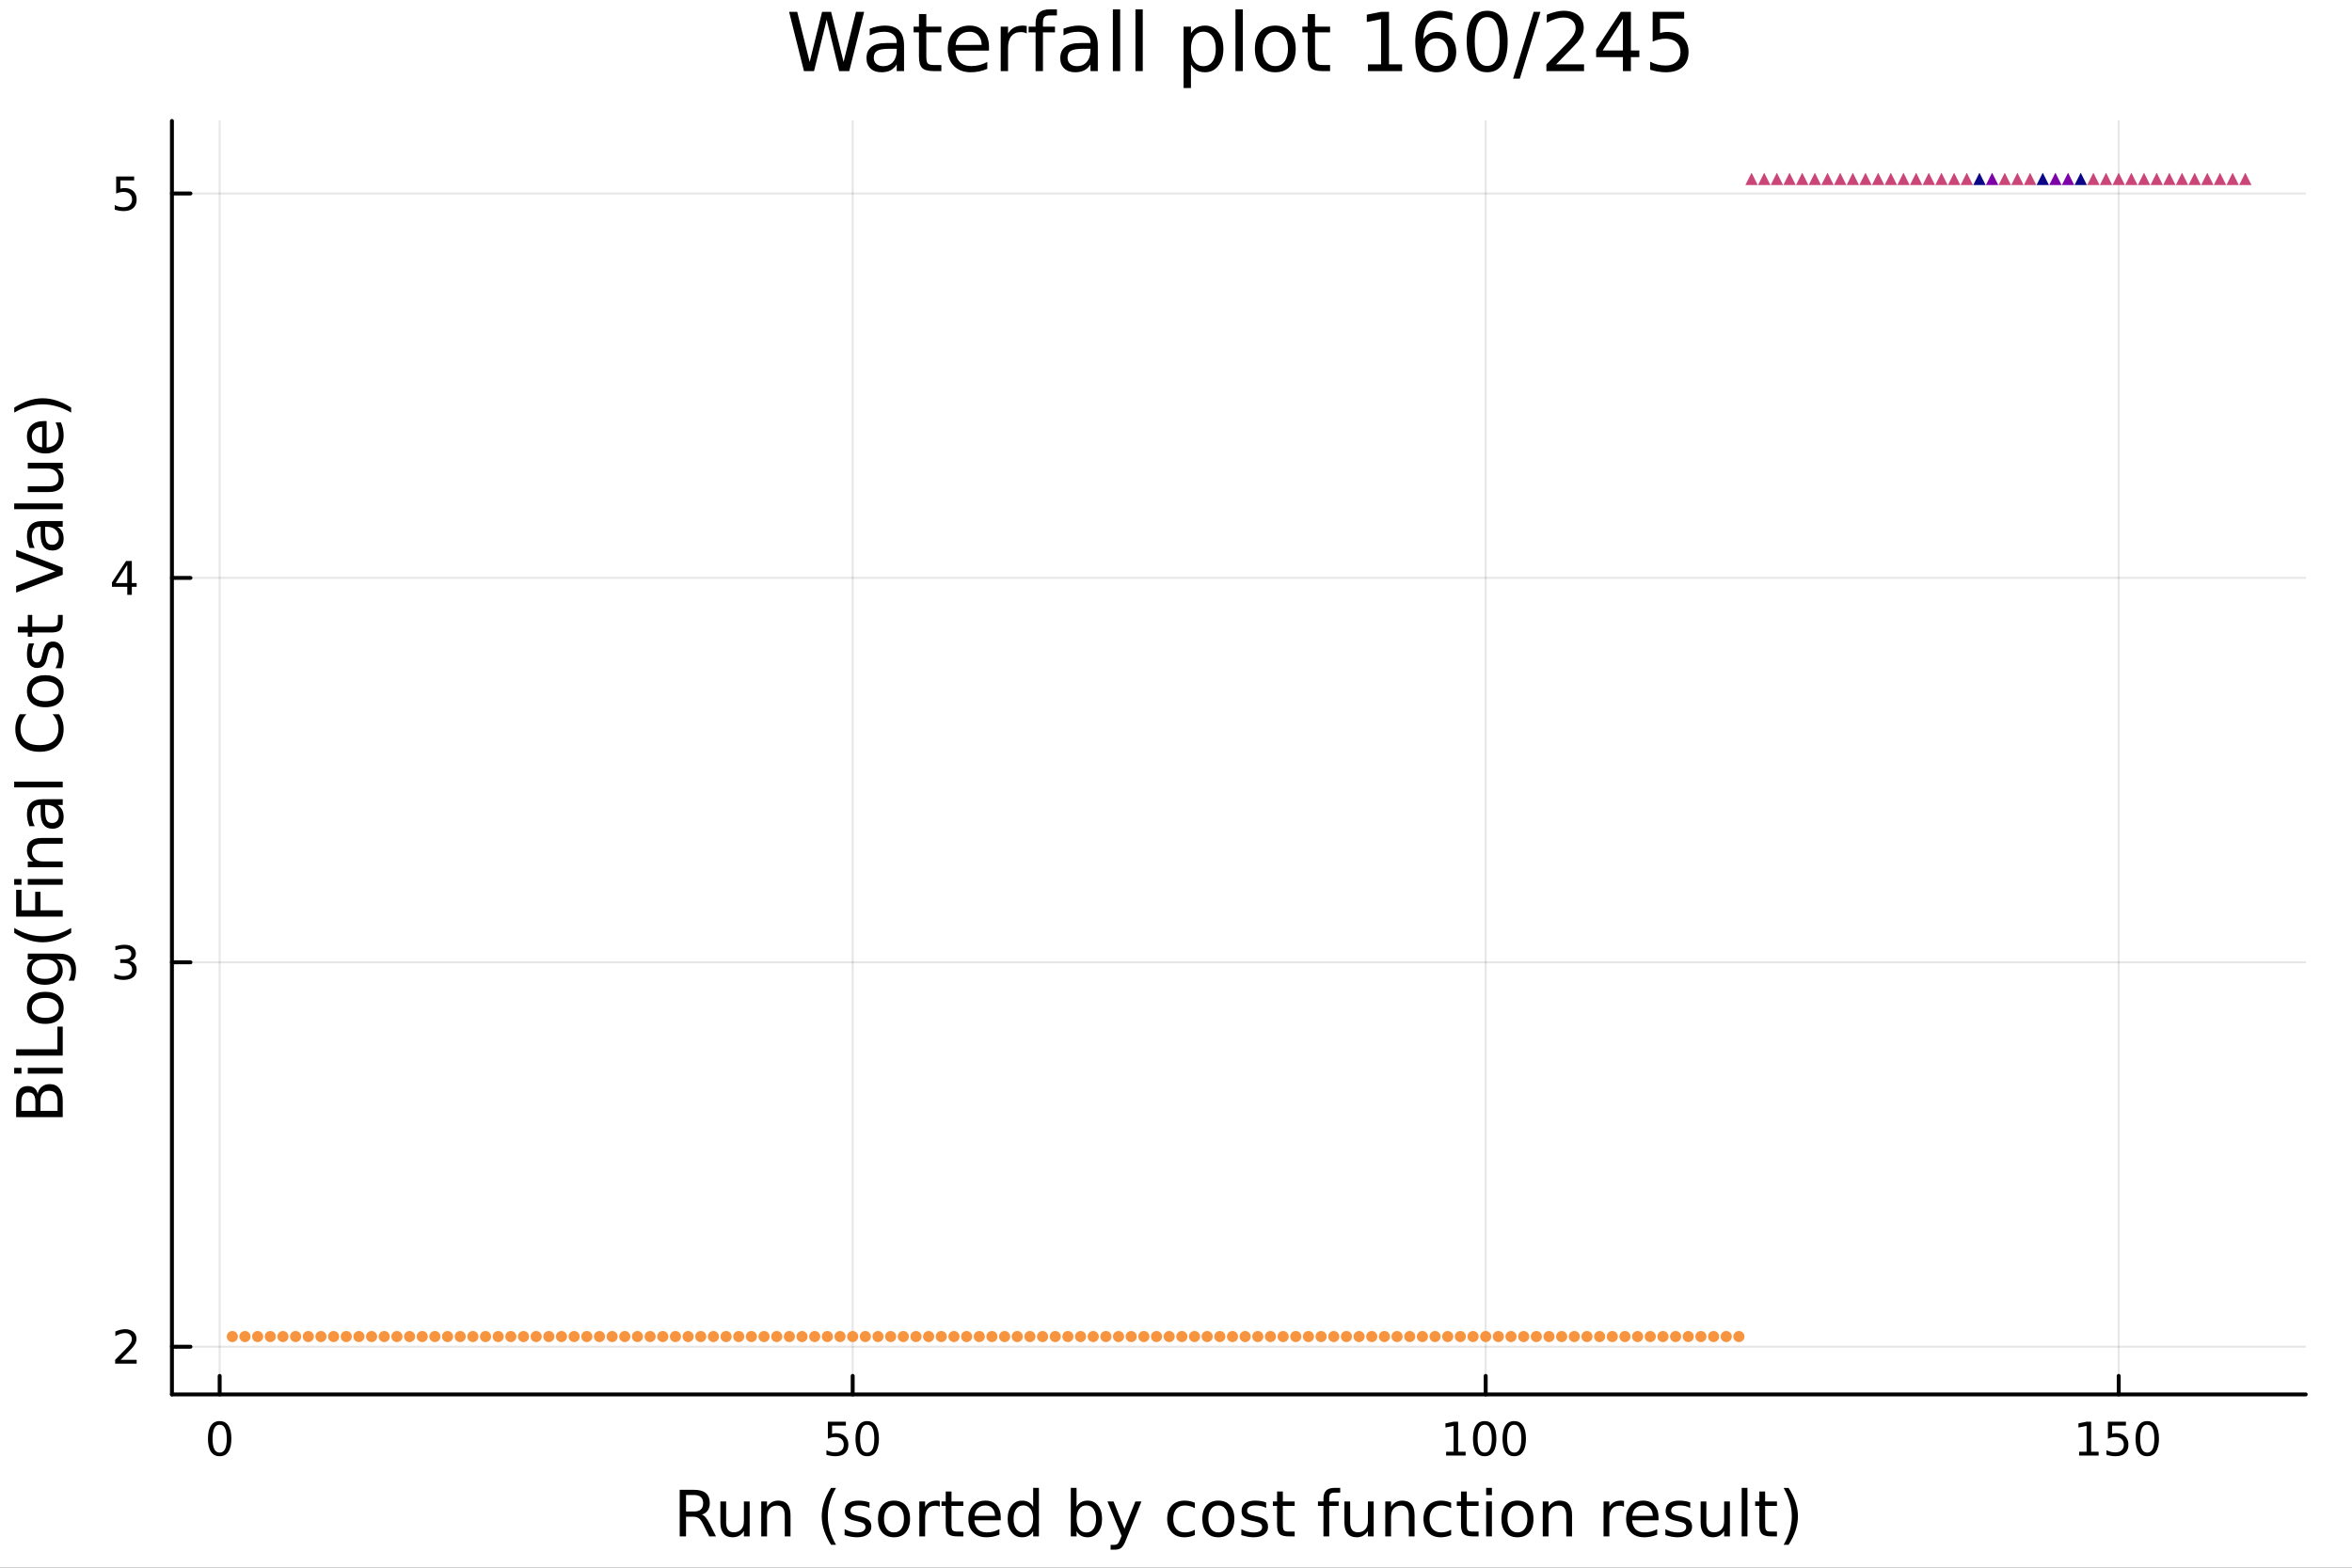 <?xml version="1.0" encoding="utf-8"?>
<svg xmlns="http://www.w3.org/2000/svg" xmlns:xlink="http://www.w3.org/1999/xlink" width="600" height="400" viewBox="0 0 2400 1600">
<rect x="0" y="0" width="2400" height="1600" fill="#333333" stroke="none"/>
<defs>
  <clipPath id="clip390">
    <rect x="0" y="0" width="2400" height="1600"/>
  </clipPath>
</defs>
<path clip-path="url(#clip390)" d="M0 1600 L2400 1600 L2400 0 L0 0  Z" fill="#ffffff" fill-rule="evenodd" fill-opacity="1"/>
<defs>
  <clipPath id="clip391">
    <rect x="480" y="0" width="1681" height="1600"/>
  </clipPath>
</defs>
<path clip-path="url(#clip390)" d="M175.445 1423.18 L2352.76 1423.18 L2352.76 123.472 L175.445 123.472  Z" fill="#ffffff" fill-rule="evenodd" fill-opacity="1"/>
<defs>
  <clipPath id="clip392">
    <rect x="175" y="123" width="2178" height="1301"/>
  </clipPath>
</defs>
<polyline clip-path="url(#clip392)" style="stroke:#000000; stroke-linecap:round; stroke-linejoin:round; stroke-width:2; stroke-opacity:0.1; fill:none" points="224.149,1423.18 224.149,123.472 "/>
<polyline clip-path="url(#clip392)" style="stroke:#000000; stroke-linecap:round; stroke-linejoin:round; stroke-width:2; stroke-opacity:0.1; fill:none" points="870.081,1423.18 870.081,123.472 "/>
<polyline clip-path="url(#clip392)" style="stroke:#000000; stroke-linecap:round; stroke-linejoin:round; stroke-width:2; stroke-opacity:0.1; fill:none" points="1516.01,1423.18 1516.01,123.472 "/>
<polyline clip-path="url(#clip392)" style="stroke:#000000; stroke-linecap:round; stroke-linejoin:round; stroke-width:2; stroke-opacity:0.1; fill:none" points="2161.95,1423.18 2161.95,123.472 "/>
<polyline clip-path="url(#clip392)" style="stroke:#000000; stroke-linecap:round; stroke-linejoin:round; stroke-width:2; stroke-opacity:0.1; fill:none" points="175.445,1374.49 2352.76,1374.49 "/>
<polyline clip-path="url(#clip392)" style="stroke:#000000; stroke-linecap:round; stroke-linejoin:round; stroke-width:2; stroke-opacity:0.1; fill:none" points="175.445,982.151 2352.76,982.151 "/>
<polyline clip-path="url(#clip392)" style="stroke:#000000; stroke-linecap:round; stroke-linejoin:round; stroke-width:2; stroke-opacity:0.1; fill:none" points="175.445,589.807 2352.76,589.807 "/>
<polyline clip-path="url(#clip392)" style="stroke:#000000; stroke-linecap:round; stroke-linejoin:round; stroke-width:2; stroke-opacity:0.1; fill:none" points="175.445,197.464 2352.76,197.464 "/>
<polyline clip-path="url(#clip390)" style="stroke:#000000; stroke-linecap:round; stroke-linejoin:round; stroke-width:4; stroke-opacity:1; fill:none" points="175.445,1423.18 2352.76,1423.18 "/>
<polyline clip-path="url(#clip390)" style="stroke:#000000; stroke-linecap:round; stroke-linejoin:round; stroke-width:4; stroke-opacity:1; fill:none" points="224.149,1423.18 224.149,1404.28 "/>
<polyline clip-path="url(#clip390)" style="stroke:#000000; stroke-linecap:round; stroke-linejoin:round; stroke-width:4; stroke-opacity:1; fill:none" points="870.081,1423.18 870.081,1404.28 "/>
<polyline clip-path="url(#clip390)" style="stroke:#000000; stroke-linecap:round; stroke-linejoin:round; stroke-width:4; stroke-opacity:1; fill:none" points="1516.01,1423.18 1516.01,1404.28 "/>
<polyline clip-path="url(#clip390)" style="stroke:#000000; stroke-linecap:round; stroke-linejoin:round; stroke-width:4; stroke-opacity:1; fill:none" points="2161.95,1423.18 2161.95,1404.28 "/>
<path clip-path="url(#clip390)" d="M224.149 1454.1 Q220.537 1454.1 218.709 1457.66 Q216.903 1461.2 216.903 1468.33 Q216.903 1475.44 218.709 1479.01 Q220.537 1482.55 224.149 1482.55 Q227.783 1482.55 229.588 1479.01 Q231.417 1475.44 231.417 1468.33 Q231.417 1461.2 229.588 1457.66 Q227.783 1454.1 224.149 1454.1 M224.149 1450.39 Q229.959 1450.39 233.014 1455 Q236.093 1459.58 236.093 1468.33 Q236.093 1477.06 233.014 1481.67 Q229.959 1486.25 224.149 1486.25 Q218.338 1486.25 215.26 1481.67 Q212.204 1477.06 212.204 1468.33 Q212.204 1459.58 215.26 1455 Q218.338 1450.39 224.149 1450.39 Z" fill="#000000" fill-rule="nonzero" fill-opacity="1" /><path clip-path="url(#clip390)" d="M844.781 1451.02 L863.137 1451.02 L863.137 1454.96 L849.063 1454.96 L849.063 1463.43 Q850.082 1463.08 851.1 1462.92 Q852.119 1462.73 853.137 1462.73 Q858.924 1462.73 862.304 1465.9 Q865.683 1469.08 865.683 1474.49 Q865.683 1480.07 862.211 1483.17 Q858.739 1486.25 852.42 1486.25 Q850.244 1486.25 847.975 1485.88 Q845.73 1485.51 843.322 1484.77 L843.322 1480.07 Q845.406 1481.2 847.628 1481.76 Q849.85 1482.32 852.327 1482.32 Q856.332 1482.32 858.669 1480.21 Q861.007 1478.1 861.007 1474.49 Q861.007 1470.88 858.669 1468.77 Q856.332 1466.67 852.327 1466.67 Q850.452 1466.67 848.577 1467.08 Q846.725 1467.5 844.781 1468.38 L844.781 1451.02 Z" fill="#000000" fill-rule="nonzero" fill-opacity="1" /><path clip-path="url(#clip390)" d="M884.896 1454.1 Q881.285 1454.1 879.456 1457.66 Q877.651 1461.2 877.651 1468.33 Q877.651 1475.44 879.456 1479.01 Q881.285 1482.55 884.896 1482.55 Q888.53 1482.55 890.336 1479.01 Q892.165 1475.44 892.165 1468.33 Q892.165 1461.2 890.336 1457.66 Q888.53 1454.1 884.896 1454.1 M884.896 1450.39 Q890.706 1450.39 893.762 1455 Q896.841 1459.58 896.841 1468.33 Q896.841 1477.06 893.762 1481.67 Q890.706 1486.25 884.896 1486.25 Q879.086 1486.25 876.007 1481.67 Q872.952 1477.06 872.952 1468.33 Q872.952 1459.58 876.007 1455 Q879.086 1450.39 884.896 1450.39 Z" fill="#000000" fill-rule="nonzero" fill-opacity="1" /><path clip-path="url(#clip390)" d="M1475.62 1481.64 L1483.26 1481.64 L1483.26 1455.28 L1474.95 1456.95 L1474.95 1452.69 L1483.21 1451.02 L1487.89 1451.02 L1487.89 1481.64 L1495.53 1481.64 L1495.53 1485.58 L1475.62 1485.58 L1475.62 1481.64 Z" fill="#000000" fill-rule="nonzero" fill-opacity="1" /><path clip-path="url(#clip390)" d="M1514.97 1454.1 Q1511.36 1454.1 1509.53 1457.66 Q1507.73 1461.2 1507.73 1468.33 Q1507.73 1475.44 1509.53 1479.01 Q1511.36 1482.55 1514.97 1482.55 Q1518.61 1482.55 1520.41 1479.01 Q1522.24 1475.44 1522.24 1468.33 Q1522.24 1461.2 1520.41 1457.66 Q1518.61 1454.1 1514.97 1454.1 M1514.97 1450.39 Q1520.78 1450.39 1523.84 1455 Q1526.92 1459.58 1526.92 1468.33 Q1526.92 1477.06 1523.84 1481.67 Q1520.78 1486.25 1514.97 1486.25 Q1509.16 1486.25 1506.08 1481.67 Q1503.03 1477.06 1503.03 1468.33 Q1503.03 1459.58 1506.08 1455 Q1509.16 1450.39 1514.97 1450.39 Z" fill="#000000" fill-rule="nonzero" fill-opacity="1" /><path clip-path="url(#clip390)" d="M1545.13 1454.1 Q1541.52 1454.1 1539.69 1457.66 Q1537.89 1461.2 1537.89 1468.33 Q1537.89 1475.44 1539.69 1479.01 Q1541.52 1482.55 1545.13 1482.55 Q1548.77 1482.55 1550.57 1479.01 Q1552.4 1475.44 1552.4 1468.33 Q1552.4 1461.2 1550.57 1457.66 Q1548.77 1454.1 1545.13 1454.1 M1545.13 1450.39 Q1550.94 1450.39 1554 1455 Q1557.08 1459.58 1557.08 1468.33 Q1557.08 1477.06 1554 1481.67 Q1550.94 1486.25 1545.13 1486.25 Q1539.32 1486.25 1536.25 1481.67 Q1533.19 1477.06 1533.19 1468.33 Q1533.19 1459.58 1536.25 1455 Q1539.32 1450.39 1545.13 1450.39 Z" fill="#000000" fill-rule="nonzero" fill-opacity="1" /><path clip-path="url(#clip390)" d="M2121.55 1481.64 L2129.19 1481.64 L2129.19 1455.28 L2120.88 1456.95 L2120.88 1452.69 L2129.15 1451.02 L2133.82 1451.02 L2133.82 1481.64 L2141.46 1481.64 L2141.46 1485.58 L2121.55 1485.58 L2121.55 1481.64 Z" fill="#000000" fill-rule="nonzero" fill-opacity="1" /><path clip-path="url(#clip390)" d="M2150.95 1451.02 L2169.31 1451.02 L2169.31 1454.96 L2155.23 1454.96 L2155.23 1463.43 Q2156.25 1463.08 2157.27 1462.92 Q2158.29 1462.73 2159.31 1462.73 Q2165.1 1462.73 2168.48 1465.9 Q2171.85 1469.08 2171.85 1474.49 Q2171.85 1480.07 2168.38 1483.17 Q2164.91 1486.25 2158.59 1486.25 Q2156.41 1486.25 2154.15 1485.88 Q2151.9 1485.51 2149.49 1484.77 L2149.49 1480.07 Q2151.58 1481.2 2153.8 1481.76 Q2156.02 1482.32 2158.5 1482.32 Q2162.5 1482.32 2164.84 1480.21 Q2167.18 1478.1 2167.18 1474.49 Q2167.18 1470.88 2164.84 1468.77 Q2162.5 1466.67 2158.5 1466.67 Q2156.62 1466.67 2154.75 1467.08 Q2152.9 1467.5 2150.95 1468.38 L2150.95 1451.02 Z" fill="#000000" fill-rule="nonzero" fill-opacity="1" /><path clip-path="url(#clip390)" d="M2191.07 1454.1 Q2187.46 1454.1 2185.63 1457.66 Q2183.82 1461.2 2183.82 1468.33 Q2183.82 1475.44 2185.63 1479.01 Q2187.46 1482.55 2191.07 1482.55 Q2194.7 1482.55 2196.51 1479.01 Q2198.34 1475.44 2198.34 1468.33 Q2198.34 1461.2 2196.51 1457.66 Q2194.7 1454.1 2191.07 1454.1 M2191.07 1450.39 Q2196.88 1450.39 2199.93 1455 Q2203.01 1459.58 2203.01 1468.33 Q2203.01 1477.06 2199.93 1481.67 Q2196.88 1486.25 2191.07 1486.25 Q2185.26 1486.25 2182.18 1481.67 Q2179.12 1477.06 2179.12 1468.33 Q2179.12 1459.58 2182.18 1455 Q2185.26 1450.39 2191.07 1450.39 Z" fill="#000000" fill-rule="nonzero" fill-opacity="1" /><path clip-path="url(#clip390)" d="M716.125 1545.76 Q718.193 1546.46 720.135 1548.76 Q722.108 1551.05 724.082 1555.06 L730.607 1568.04 L723.7 1568.04 L717.621 1555.85 Q715.265 1551.08 713.037 1549.52 Q710.841 1547.96 707.022 1547.96 L700.019 1547.96 L700.019 1568.04 L693.59 1568.04 L693.59 1520.52 L708.104 1520.52 Q716.252 1520.52 720.262 1523.93 Q724.273 1527.34 724.273 1534.21 Q724.273 1538.7 722.172 1541.66 Q720.103 1544.62 716.125 1545.76 M700.019 1525.81 L700.019 1542.68 L708.104 1542.68 Q712.751 1542.68 715.106 1540.54 Q717.493 1538.38 717.493 1534.21 Q717.493 1530.04 715.106 1527.94 Q712.751 1525.81 708.104 1525.81 L700.019 1525.81 Z" fill="#000000" fill-rule="nonzero" fill-opacity="1" /><path clip-path="url(#clip390)" d="M735.094 1553.98 L735.094 1532.4 L740.951 1532.4 L740.951 1553.75 Q740.951 1558.81 742.924 1561.36 Q744.898 1563.87 748.844 1563.87 Q753.587 1563.87 756.324 1560.85 Q759.093 1557.83 759.093 1552.61 L759.093 1532.4 L764.95 1532.4 L764.95 1568.04 L759.093 1568.04 L759.093 1562.57 Q756.961 1565.82 754.128 1567.41 Q751.327 1568.97 747.603 1568.97 Q741.46 1568.97 738.277 1565.15 Q735.094 1561.33 735.094 1553.98 M749.831 1531.54 L749.831 1531.54 Z" fill="#000000" fill-rule="nonzero" fill-opacity="1" /><path clip-path="url(#clip390)" d="M806.645 1546.53 L806.645 1568.04 L800.789 1568.04 L800.789 1546.72 Q800.789 1541.66 798.815 1539.14 Q796.842 1536.63 792.895 1536.63 Q788.153 1536.63 785.415 1539.65 Q782.678 1542.68 782.678 1547.9 L782.678 1568.04 L776.79 1568.04 L776.79 1532.4 L782.678 1532.4 L782.678 1537.93 Q784.779 1534.72 787.612 1533.13 Q790.476 1531.54 794.2 1531.54 Q800.343 1531.54 803.494 1535.36 Q806.645 1539.14 806.645 1546.53 Z" fill="#000000" fill-rule="nonzero" fill-opacity="1" /><path clip-path="url(#clip390)" d="M853.115 1518.58 Q848.85 1525.9 846.781 1533.06 Q844.712 1540.23 844.712 1547.58 Q844.712 1554.93 846.781 1562.16 Q848.881 1569.35 853.115 1576.64 L848.022 1576.64 Q843.248 1569.16 840.861 1561.93 Q838.505 1554.71 838.505 1547.58 Q838.505 1540.48 840.861 1533.29 Q843.216 1526.09 848.022 1518.58 L853.115 1518.58 Z" fill="#000000" fill-rule="nonzero" fill-opacity="1" /><path clip-path="url(#clip390)" d="M887.203 1533.45 L887.203 1538.98 Q884.72 1537.71 882.047 1537.07 Q879.373 1536.44 876.509 1536.44 Q872.148 1536.44 869.952 1537.77 Q867.788 1539.11 867.788 1541.79 Q867.788 1543.82 869.347 1545 Q870.907 1546.15 875.617 1547.2 L877.623 1547.64 Q883.861 1548.98 886.471 1551.43 Q889.113 1553.85 889.113 1558.21 Q889.113 1563.17 885.166 1566.07 Q881.251 1568.97 874.376 1568.97 Q871.512 1568.97 868.392 1568.39 Q865.305 1567.85 861.867 1566.74 L861.867 1560.69 Q865.114 1562.38 868.265 1563.24 Q871.416 1564.07 874.503 1564.07 Q878.641 1564.07 880.869 1562.66 Q883.097 1561.23 883.097 1558.65 Q883.097 1556.27 881.474 1554.99 Q879.882 1553.72 874.44 1552.54 L872.403 1552.07 Q866.96 1550.92 864.541 1548.56 Q862.122 1546.18 862.122 1542.04 Q862.122 1537.01 865.687 1534.27 Q869.252 1531.54 875.808 1531.54 Q879.055 1531.54 881.919 1532.01 Q884.784 1532.49 887.203 1533.45 Z" fill="#000000" fill-rule="nonzero" fill-opacity="1" /><path clip-path="url(#clip390)" d="M912.252 1536.5 Q907.541 1536.5 904.804 1540.19 Q902.067 1543.85 902.067 1550.25 Q902.067 1556.65 904.772 1560.34 Q907.51 1564 912.252 1564 Q916.931 1564 919.668 1560.31 Q922.405 1556.62 922.405 1550.25 Q922.405 1543.92 919.668 1540.23 Q916.931 1536.5 912.252 1536.5 M912.252 1531.54 Q919.891 1531.54 924.251 1536.5 Q928.612 1541.47 928.612 1550.25 Q928.612 1559 924.251 1564 Q919.891 1568.97 912.252 1568.97 Q904.581 1568.97 900.221 1564 Q895.892 1559 895.892 1550.25 Q895.892 1541.47 900.221 1536.5 Q904.581 1531.54 912.252 1531.54 Z" fill="#000000" fill-rule="nonzero" fill-opacity="1" /><path clip-path="url(#clip390)" d="M958.976 1537.87 Q957.99 1537.3 956.812 1537.04 Q955.666 1536.76 954.266 1536.76 Q949.3 1536.76 946.627 1540 Q943.985 1543.22 943.985 1549.27 L943.985 1568.04 L938.097 1568.04 L938.097 1532.4 L943.985 1532.4 L943.985 1537.93 Q945.831 1534.69 948.791 1533.13 Q951.751 1531.54 955.984 1531.54 Q956.589 1531.54 957.321 1531.63 Q958.053 1531.7 958.944 1531.85 L958.976 1537.87 Z" fill="#000000" fill-rule="nonzero" fill-opacity="1" /><path clip-path="url(#clip390)" d="M970.912 1522.27 L970.912 1532.4 L982.975 1532.4 L982.975 1536.95 L970.912 1536.95 L970.912 1556.3 Q970.912 1560.66 972.09 1561.9 Q973.299 1563.14 976.959 1563.14 L982.975 1563.14 L982.975 1568.04 L976.959 1568.04 Q970.18 1568.04 967.602 1565.53 Q965.024 1562.98 965.024 1556.3 L965.024 1536.95 L960.727 1536.95 L960.727 1532.4 L965.024 1532.4 L965.024 1522.27 L970.912 1522.27 Z" fill="#000000" fill-rule="nonzero" fill-opacity="1" /><path clip-path="url(#clip390)" d="M1021.17 1548.76 L1021.17 1551.62 L994.242 1551.62 Q994.624 1557.67 997.871 1560.85 Q1001.15 1564 1006.97 1564 Q1010.35 1564 1013.5 1563.17 Q1016.68 1562.35 1019.8 1560.69 L1019.8 1566.23 Q1016.65 1567.57 1013.34 1568.27 Q1010.03 1568.97 1006.62 1568.97 Q998.094 1568.97 993.097 1564 Q988.131 1559.04 988.131 1550.57 Q988.131 1541.82 992.842 1536.69 Q997.584 1531.54 1005.61 1531.54 Q1012.8 1531.54 1016.97 1536.18 Q1021.17 1540.8 1021.17 1548.76 M1015.31 1547.04 Q1015.25 1542.23 1012.61 1539.37 Q1010 1536.5 1005.67 1536.5 Q1000.77 1536.5 997.807 1539.27 Q994.879 1542.04 994.433 1547.07 L1015.31 1547.04 Z" fill="#000000" fill-rule="nonzero" fill-opacity="1" /><path clip-path="url(#clip390)" d="M1054.24 1537.81 L1054.24 1518.52 L1060.1 1518.52 L1060.1 1568.04 L1054.24 1568.04 L1054.24 1562.7 Q1052.39 1565.88 1049.56 1567.44 Q1046.76 1568.97 1042.81 1568.97 Q1036.35 1568.97 1032.28 1563.81 Q1028.24 1558.65 1028.24 1550.25 Q1028.24 1541.85 1032.28 1536.69 Q1036.35 1531.54 1042.81 1531.54 Q1046.76 1531.54 1049.56 1533.1 Q1052.39 1534.62 1054.24 1537.81 M1034.28 1550.25 Q1034.28 1556.71 1036.92 1560.4 Q1039.6 1564.07 1044.24 1564.07 Q1048.89 1564.07 1051.57 1560.4 Q1054.24 1556.71 1054.24 1550.25 Q1054.24 1543.79 1051.57 1540.13 Q1048.89 1536.44 1044.24 1536.44 Q1039.6 1536.44 1036.92 1540.13 Q1034.28 1543.79 1034.28 1550.25 Z" fill="#000000" fill-rule="nonzero" fill-opacity="1" /><path clip-path="url(#clip390)" d="M1118.47 1550.25 Q1118.47 1543.79 1115.8 1540.13 Q1113.15 1536.44 1108.51 1536.44 Q1103.86 1536.44 1101.19 1540.13 Q1098.54 1543.79 1098.54 1550.25 Q1098.54 1556.71 1101.19 1560.4 Q1103.86 1564.07 1108.51 1564.07 Q1113.15 1564.07 1115.8 1560.4 Q1118.47 1556.71 1118.47 1550.25 M1098.54 1537.81 Q1100.39 1534.62 1103.19 1533.1 Q1106.02 1531.54 1109.94 1531.54 Q1116.43 1531.54 1120.47 1536.69 Q1124.55 1541.85 1124.55 1550.25 Q1124.55 1558.65 1120.47 1563.81 Q1116.43 1568.97 1109.94 1568.97 Q1106.02 1568.97 1103.19 1567.44 Q1100.39 1565.88 1098.54 1562.7 L1098.54 1568.04 L1092.66 1568.04 L1092.66 1518.52 L1098.54 1518.52 L1098.54 1537.81 Z" fill="#000000" fill-rule="nonzero" fill-opacity="1" /><path clip-path="url(#clip390)" d="M1149.09 1571.35 Q1146.61 1577.72 1144.25 1579.66 Q1141.89 1581.6 1137.95 1581.6 L1133.27 1581.6 L1133.27 1576.7 L1136.71 1576.7 Q1139.13 1576.7 1140.46 1575.56 Q1141.8 1574.41 1143.42 1570.14 L1144.47 1567.47 L1130.05 1532.4 L1136.26 1532.4 L1147.4 1560.28 L1158.54 1532.4 L1164.75 1532.4 L1149.09 1571.35 Z" fill="#000000" fill-rule="nonzero" fill-opacity="1" /><path clip-path="url(#clip390)" d="M1219.21 1533.76 L1219.21 1539.24 Q1216.72 1537.87 1214.21 1537.2 Q1211.73 1536.5 1209.18 1536.5 Q1203.48 1536.5 1200.33 1540.13 Q1197.18 1543.73 1197.18 1550.25 Q1197.18 1556.78 1200.33 1560.4 Q1203.48 1564 1209.18 1564 Q1211.73 1564 1214.21 1563.33 Q1216.72 1562.63 1219.21 1561.26 L1219.21 1566.68 Q1216.76 1567.82 1214.11 1568.39 Q1211.5 1568.97 1208.54 1568.97 Q1200.49 1568.97 1195.75 1563.91 Q1191.01 1558.85 1191.01 1550.25 Q1191.01 1541.53 1195.78 1536.53 Q1200.59 1531.54 1208.93 1531.54 Q1211.63 1531.54 1214.21 1532.11 Q1216.79 1532.65 1219.21 1533.76 Z" fill="#000000" fill-rule="nonzero" fill-opacity="1" /><path clip-path="url(#clip390)" d="M1243.21 1536.5 Q1238.49 1536.5 1235.76 1540.19 Q1233.02 1543.85 1233.02 1550.25 Q1233.02 1556.65 1235.73 1560.34 Q1238.46 1564 1243.21 1564 Q1247.88 1564 1250.62 1560.31 Q1253.36 1556.62 1253.36 1550.25 Q1253.36 1543.92 1250.62 1540.23 Q1247.88 1536.5 1243.21 1536.5 M1243.21 1531.54 Q1250.84 1531.54 1255.2 1536.5 Q1259.56 1541.47 1259.56 1550.25 Q1259.56 1559 1255.2 1564 Q1250.84 1568.97 1243.21 1568.97 Q1235.53 1568.97 1231.17 1564 Q1226.85 1559 1226.85 1550.25 Q1226.85 1541.47 1231.17 1536.5 Q1235.53 1531.54 1243.21 1531.54 Z" fill="#000000" fill-rule="nonzero" fill-opacity="1" /><path clip-path="url(#clip390)" d="M1292 1533.45 L1292 1538.98 Q1289.52 1537.71 1286.84 1537.07 Q1284.17 1536.44 1281.3 1536.44 Q1276.94 1536.44 1274.75 1537.77 Q1272.58 1539.11 1272.58 1541.79 Q1272.58 1543.82 1274.14 1545 Q1275.7 1546.15 1280.41 1547.2 L1282.42 1547.64 Q1288.66 1548.98 1291.27 1551.43 Q1293.91 1553.85 1293.91 1558.21 Q1293.91 1563.17 1289.96 1566.07 Q1286.05 1568.97 1279.17 1568.97 Q1276.31 1568.97 1273.19 1568.39 Q1270.1 1567.85 1266.66 1566.74 L1266.66 1560.69 Q1269.91 1562.38 1273.06 1563.24 Q1276.21 1564.07 1279.3 1564.07 Q1283.44 1564.07 1285.66 1562.66 Q1287.89 1561.23 1287.89 1558.65 Q1287.89 1556.27 1286.27 1554.99 Q1284.68 1553.72 1279.24 1552.54 L1277.2 1552.07 Q1271.76 1550.92 1269.34 1548.56 Q1266.92 1546.18 1266.92 1542.04 Q1266.92 1537.01 1270.48 1534.27 Q1274.05 1531.54 1280.6 1531.54 Q1283.85 1531.54 1286.71 1532.01 Q1289.58 1532.49 1292 1533.45 Z" fill="#000000" fill-rule="nonzero" fill-opacity="1" /><path clip-path="url(#clip390)" d="M1309.03 1522.27 L1309.03 1532.4 L1321.09 1532.4 L1321.09 1536.95 L1309.03 1536.95 L1309.03 1556.3 Q1309.03 1560.66 1310.2 1561.9 Q1311.41 1563.14 1315.07 1563.14 L1321.09 1563.14 L1321.09 1568.04 L1315.07 1568.04 Q1308.29 1568.04 1305.72 1565.53 Q1303.14 1562.98 1303.14 1556.3 L1303.14 1536.95 L1298.84 1536.95 L1298.84 1532.4 L1303.14 1532.4 L1303.14 1522.27 L1309.03 1522.27 Z" fill="#000000" fill-rule="nonzero" fill-opacity="1" /><path clip-path="url(#clip390)" d="M1367.56 1518.52 L1367.56 1523.39 L1361.96 1523.39 Q1358.81 1523.39 1357.57 1524.66 Q1356.36 1525.93 1356.36 1529.24 L1356.36 1532.4 L1366 1532.4 L1366 1536.95 L1356.36 1536.95 L1356.36 1568.04 L1350.47 1568.04 L1350.47 1536.95 L1344.87 1536.95 L1344.87 1532.4 L1350.47 1532.4 L1350.47 1529.91 Q1350.47 1523.96 1353.24 1521.26 Q1356.01 1518.52 1362.02 1518.52 L1367.56 1518.52 Z" fill="#000000" fill-rule="nonzero" fill-opacity="1" /><path clip-path="url(#clip390)" d="M1371.86 1553.98 L1371.86 1532.4 L1377.71 1532.4 L1377.71 1553.75 Q1377.71 1558.81 1379.69 1561.36 Q1381.66 1563.87 1385.61 1563.87 Q1390.35 1563.87 1393.09 1560.85 Q1395.85 1557.83 1395.85 1552.61 L1395.85 1532.4 L1401.71 1532.4 L1401.71 1568.04 L1395.85 1568.04 L1395.85 1562.57 Q1393.72 1565.82 1390.89 1567.41 Q1388.09 1568.97 1384.36 1568.97 Q1378.22 1568.97 1375.04 1565.15 Q1371.86 1561.33 1371.86 1553.98 M1386.59 1531.54 L1386.59 1531.54 Z" fill="#000000" fill-rule="nonzero" fill-opacity="1" /><path clip-path="url(#clip390)" d="M1443.41 1546.53 L1443.41 1568.04 L1437.55 1568.04 L1437.55 1546.72 Q1437.55 1541.66 1435.58 1539.14 Q1433.6 1536.63 1429.66 1536.63 Q1424.91 1536.63 1422.18 1539.65 Q1419.44 1542.68 1419.44 1547.9 L1419.44 1568.04 L1413.55 1568.04 L1413.55 1532.4 L1419.44 1532.4 L1419.44 1537.93 Q1421.54 1534.72 1424.37 1533.13 Q1427.24 1531.54 1430.96 1531.54 Q1437.1 1531.54 1440.26 1535.36 Q1443.41 1539.14 1443.41 1546.53 Z" fill="#000000" fill-rule="nonzero" fill-opacity="1" /><path clip-path="url(#clip390)" d="M1480.74 1533.76 L1480.74 1539.24 Q1478.26 1537.87 1475.74 1537.2 Q1473.26 1536.5 1470.72 1536.5 Q1465.02 1536.5 1461.87 1540.13 Q1458.72 1543.73 1458.72 1550.25 Q1458.72 1556.78 1461.87 1560.4 Q1465.02 1564 1470.72 1564 Q1473.26 1564 1475.74 1563.33 Q1478.26 1562.63 1480.74 1561.26 L1480.74 1566.68 Q1478.29 1567.82 1475.65 1568.39 Q1473.04 1568.97 1470.08 1568.97 Q1462.03 1568.97 1457.28 1563.91 Q1452.54 1558.85 1452.54 1550.25 Q1452.54 1541.53 1457.32 1536.53 Q1462.12 1531.54 1470.46 1531.54 Q1473.17 1531.54 1475.74 1532.11 Q1478.32 1532.65 1480.74 1533.76 Z" fill="#000000" fill-rule="nonzero" fill-opacity="1" /><path clip-path="url(#clip390)" d="M1496.72 1522.27 L1496.72 1532.4 L1508.78 1532.4 L1508.78 1536.95 L1496.72 1536.95 L1496.72 1556.3 Q1496.72 1560.66 1497.9 1561.9 Q1499.11 1563.14 1502.77 1563.14 L1508.78 1563.14 L1508.78 1568.04 L1502.77 1568.04 Q1495.99 1568.04 1493.41 1565.53 Q1490.83 1562.98 1490.83 1556.3 L1490.83 1536.95 L1486.53 1536.95 L1486.53 1532.4 L1490.83 1532.4 L1490.83 1522.27 L1496.72 1522.27 Z" fill="#000000" fill-rule="nonzero" fill-opacity="1" /><path clip-path="url(#clip390)" d="M1516.48 1532.4 L1522.34 1532.4 L1522.34 1568.04 L1516.48 1568.04 L1516.48 1532.4 M1516.48 1518.52 L1522.34 1518.52 L1522.34 1525.93 L1516.48 1525.93 L1516.48 1518.52 Z" fill="#000000" fill-rule="nonzero" fill-opacity="1" /><path clip-path="url(#clip390)" d="M1548.41 1536.5 Q1543.7 1536.5 1540.96 1540.19 Q1538.22 1543.85 1538.22 1550.25 Q1538.22 1556.65 1540.93 1560.34 Q1543.67 1564 1548.41 1564 Q1553.09 1564 1555.82 1560.31 Q1558.56 1556.62 1558.56 1550.25 Q1558.56 1543.92 1555.82 1540.23 Q1553.09 1536.5 1548.41 1536.5 M1548.41 1531.54 Q1556.05 1531.54 1560.41 1536.5 Q1564.77 1541.47 1564.77 1550.25 Q1564.77 1559 1560.41 1564 Q1556.05 1568.97 1548.41 1568.97 Q1540.74 1568.97 1536.38 1564 Q1532.05 1559 1532.05 1550.25 Q1532.05 1541.47 1536.38 1536.5 Q1540.74 1531.54 1548.41 1531.54 Z" fill="#000000" fill-rule="nonzero" fill-opacity="1" /><path clip-path="url(#clip390)" d="M1604.11 1546.53 L1604.11 1568.04 L1598.25 1568.04 L1598.25 1546.72 Q1598.25 1541.66 1596.28 1539.14 Q1594.31 1536.63 1590.36 1536.63 Q1585.62 1536.63 1582.88 1539.65 Q1580.14 1542.68 1580.14 1547.9 L1580.14 1568.04 L1574.25 1568.04 L1574.25 1532.4 L1580.14 1532.4 L1580.14 1537.93 Q1582.24 1534.72 1585.08 1533.13 Q1587.94 1531.54 1591.66 1531.54 Q1597.81 1531.54 1600.96 1535.36 Q1604.11 1539.14 1604.11 1546.53 Z" fill="#000000" fill-rule="nonzero" fill-opacity="1" /><path clip-path="url(#clip390)" d="M1657.17 1537.87 Q1656.18 1537.3 1655 1537.04 Q1653.86 1536.76 1652.46 1536.76 Q1647.49 1536.76 1644.82 1540 Q1642.18 1543.22 1642.18 1549.27 L1642.18 1568.04 L1636.29 1568.04 L1636.29 1532.4 L1642.18 1532.4 L1642.18 1537.93 Q1644.02 1534.69 1646.98 1533.13 Q1649.94 1531.54 1654.18 1531.54 Q1654.78 1531.54 1655.51 1531.63 Q1656.24 1531.7 1657.14 1531.85 L1657.17 1537.87 Z" fill="#000000" fill-rule="nonzero" fill-opacity="1" /><path clip-path="url(#clip390)" d="M1692.37 1548.76 L1692.37 1551.62 L1665.44 1551.62 Q1665.82 1557.67 1669.07 1560.85 Q1672.35 1564 1678.17 1564 Q1681.55 1564 1684.7 1563.17 Q1687.88 1562.35 1691 1560.69 L1691 1566.23 Q1687.85 1567.57 1684.54 1568.27 Q1681.23 1568.97 1677.82 1568.97 Q1669.29 1568.97 1664.3 1564 Q1659.33 1559.04 1659.33 1550.57 Q1659.33 1541.82 1664.04 1536.69 Q1668.78 1531.54 1676.81 1531.54 Q1684 1531.54 1688.17 1536.18 Q1692.37 1540.8 1692.37 1548.76 M1686.51 1547.04 Q1686.45 1542.23 1683.81 1539.37 Q1681.2 1536.5 1676.87 1536.5 Q1671.97 1536.5 1669.01 1539.27 Q1666.08 1542.04 1665.63 1547.07 L1686.51 1547.04 Z" fill="#000000" fill-rule="nonzero" fill-opacity="1" /><path clip-path="url(#clip390)" d="M1724.71 1533.45 L1724.71 1538.98 Q1722.22 1537.71 1719.55 1537.07 Q1716.88 1536.44 1714.01 1536.44 Q1709.65 1536.44 1707.46 1537.77 Q1705.29 1539.11 1705.29 1541.79 Q1705.29 1543.82 1706.85 1545 Q1708.41 1546.15 1713.12 1547.2 L1715.13 1547.64 Q1721.37 1548.98 1723.98 1551.43 Q1726.62 1553.85 1726.62 1558.21 Q1726.62 1563.17 1722.67 1566.07 Q1718.76 1568.97 1711.88 1568.97 Q1709.02 1568.97 1705.9 1568.39 Q1702.81 1567.85 1699.37 1566.74 L1699.37 1560.69 Q1702.62 1562.38 1705.77 1563.24 Q1708.92 1564.07 1712.01 1564.07 Q1716.15 1564.07 1718.37 1562.66 Q1720.6 1561.23 1720.6 1558.65 Q1720.6 1556.27 1718.98 1554.99 Q1717.39 1553.72 1711.94 1552.54 L1709.91 1552.07 Q1704.46 1550.92 1702.05 1548.56 Q1699.63 1546.18 1699.63 1542.04 Q1699.63 1537.01 1703.19 1534.27 Q1706.76 1531.54 1713.31 1531.54 Q1716.56 1531.54 1719.42 1532.01 Q1722.29 1532.49 1724.71 1533.45 Z" fill="#000000" fill-rule="nonzero" fill-opacity="1" /><path clip-path="url(#clip390)" d="M1735.34 1553.98 L1735.34 1532.4 L1741.19 1532.4 L1741.19 1553.75 Q1741.19 1558.81 1743.17 1561.36 Q1745.14 1563.87 1749.09 1563.87 Q1753.83 1563.87 1756.57 1560.85 Q1759.34 1557.83 1759.34 1552.61 L1759.34 1532.4 L1765.19 1532.4 L1765.19 1568.04 L1759.34 1568.04 L1759.34 1562.57 Q1757.2 1565.82 1754.37 1567.41 Q1751.57 1568.97 1747.85 1568.97 Q1741.7 1568.97 1738.52 1565.15 Q1735.34 1561.33 1735.34 1553.98 M1750.07 1531.54 L1750.07 1531.54 Z" fill="#000000" fill-rule="nonzero" fill-opacity="1" /><path clip-path="url(#clip390)" d="M1777.26 1518.52 L1783.11 1518.52 L1783.11 1568.04 L1777.26 1568.04 L1777.26 1518.52 Z" fill="#000000" fill-rule="nonzero" fill-opacity="1" /><path clip-path="url(#clip390)" d="M1801.16 1522.27 L1801.16 1532.4 L1813.22 1532.4 L1813.22 1536.95 L1801.16 1536.95 L1801.16 1556.3 Q1801.16 1560.66 1802.34 1561.9 Q1803.55 1563.14 1807.21 1563.14 L1813.22 1563.14 L1813.22 1568.04 L1807.21 1568.04 Q1800.43 1568.04 1797.85 1565.53 Q1795.27 1562.98 1795.27 1556.3 L1795.27 1536.95 L1790.97 1536.95 L1790.97 1532.4 L1795.27 1532.4 L1795.27 1522.27 L1801.16 1522.27 Z" fill="#000000" fill-rule="nonzero" fill-opacity="1" /><path clip-path="url(#clip390)" d="M1820 1518.58 L1825.09 1518.58 Q1829.87 1526.09 1832.22 1533.29 Q1834.61 1540.48 1834.61 1547.58 Q1834.61 1554.71 1832.22 1561.93 Q1829.87 1569.16 1825.09 1576.64 L1820 1576.64 Q1824.23 1569.35 1826.3 1562.16 Q1828.4 1554.93 1828.4 1547.58 Q1828.4 1540.23 1826.3 1533.06 Q1824.23 1525.9 1820 1518.58 Z" fill="#000000" fill-rule="nonzero" fill-opacity="1" /><polyline clip-path="url(#clip390)" style="stroke:#000000; stroke-linecap:round; stroke-linejoin:round; stroke-width:4; stroke-opacity:1; fill:none" points="175.445,1423.18 175.445,123.472 "/>
<polyline clip-path="url(#clip390)" style="stroke:#000000; stroke-linecap:round; stroke-linejoin:round; stroke-width:4; stroke-opacity:1; fill:none" points="175.445,1374.49 194.343,1374.49 "/>
<polyline clip-path="url(#clip390)" style="stroke:#000000; stroke-linecap:round; stroke-linejoin:round; stroke-width:4; stroke-opacity:1; fill:none" points="175.445,982.151 194.343,982.151 "/>
<polyline clip-path="url(#clip390)" style="stroke:#000000; stroke-linecap:round; stroke-linejoin:round; stroke-width:4; stroke-opacity:1; fill:none" points="175.445,589.807 194.343,589.807 "/>
<polyline clip-path="url(#clip390)" style="stroke:#000000; stroke-linecap:round; stroke-linejoin:round; stroke-width:4; stroke-opacity:1; fill:none" points="175.445,197.464 194.343,197.464 "/>
<path clip-path="url(#clip390)" d="M123.126 1387.84 L139.445 1387.84 L139.445 1391.77 L117.501 1391.77 L117.501 1387.84 Q120.163 1385.08 124.746 1380.45 Q129.353 1375.8 130.533 1374.46 Q132.779 1371.94 133.658 1370.2 Q134.561 1368.44 134.561 1366.75 Q134.561 1364 132.617 1362.26 Q130.695 1360.52 127.593 1360.52 Q125.394 1360.52 122.941 1361.29 Q120.51 1362.05 117.732 1363.6 L117.732 1358.88 Q120.556 1357.75 123.01 1357.17 Q125.464 1356.59 127.501 1356.59 Q132.871 1356.59 136.066 1359.27 Q139.26 1361.96 139.26 1366.45 Q139.26 1368.58 138.45 1370.5 Q137.663 1372.4 135.556 1374.99 Q134.978 1375.66 131.876 1378.88 Q128.774 1382.08 123.126 1387.84 Z" fill="#000000" fill-rule="nonzero" fill-opacity="1" /><path clip-path="url(#clip390)" d="M132.316 980.797 Q135.672 981.514 137.547 983.783 Q139.445 986.051 139.445 989.385 Q139.445 994.5 135.927 997.301 Q132.408 1000.1 125.927 1000.1 Q123.751 1000.1 121.436 999.662 Q119.144 999.246 116.691 998.389 L116.691 993.875 Q118.635 995.009 120.95 995.588 Q123.265 996.167 125.788 996.167 Q130.186 996.167 132.478 994.431 Q134.792 992.695 134.792 989.385 Q134.792 986.329 132.64 984.616 Q130.51 982.88 126.691 982.88 L122.663 982.88 L122.663 979.037 L126.876 979.037 Q130.325 979.037 132.154 977.672 Q133.982 976.283 133.982 973.69 Q133.982 971.028 132.084 969.616 Q130.209 968.181 126.691 968.181 Q124.769 968.181 122.57 968.598 Q120.371 969.014 117.732 969.894 L117.732 965.727 Q120.394 964.987 122.709 964.616 Q125.047 964.246 127.107 964.246 Q132.431 964.246 135.533 966.676 Q138.635 969.084 138.635 973.204 Q138.635 976.074 136.992 978.065 Q135.348 980.033 132.316 980.797 Z" fill="#000000" fill-rule="nonzero" fill-opacity="1" /><path clip-path="url(#clip390)" d="M129.862 576.601 L118.056 595.05 L129.862 595.05 L129.862 576.601 M128.635 572.527 L134.515 572.527 L134.515 595.05 L139.445 595.05 L139.445 598.939 L134.515 598.939 L134.515 607.087 L129.862 607.087 L129.862 598.939 L114.26 598.939 L114.26 594.425 L128.635 572.527 Z" fill="#000000" fill-rule="nonzero" fill-opacity="1" /><path clip-path="url(#clip390)" d="M118.543 180.184 L136.899 180.184 L136.899 184.119 L122.825 184.119 L122.825 192.591 Q123.843 192.244 124.862 192.082 Q125.88 191.897 126.899 191.897 Q132.686 191.897 136.066 195.068 Q139.445 198.239 139.445 203.656 Q139.445 209.234 135.973 212.336 Q132.501 215.415 126.181 215.415 Q124.005 215.415 121.737 215.045 Q119.492 214.674 117.084 213.933 L117.084 209.234 Q119.168 210.369 121.39 210.924 Q123.612 211.48 126.089 211.48 Q130.093 211.48 132.431 209.373 Q134.769 207.267 134.769 203.656 Q134.769 200.045 132.431 197.938 Q130.093 195.832 126.089 195.832 Q124.214 195.832 122.339 196.248 Q120.487 196.665 118.543 197.545 L118.543 180.184 Z" fill="#000000" fill-rule="nonzero" fill-opacity="1" /><path clip-path="url(#clip390)" d="M41.31 1133.75 L58.721 1133.75 L58.721 1123.44 Q58.721 1118.25 56.588 1115.77 Q54.424 1113.25 50 1113.25 Q45.544 1113.25 43.443 1115.77 Q41.31 1118.25 41.31 1123.44 L41.31 1133.75 M21.768 1133.75 L36.09 1133.75 L36.09 1124.24 Q36.09 1119.52 34.34 1117.23 Q32.558 1114.91 28.929 1114.91 Q25.332 1114.91 23.55 1117.23 Q21.768 1119.52 21.768 1124.24 L21.768 1133.75 M16.484 1140.18 L16.484 1123.76 Q16.484 1116.41 19.54 1112.43 Q22.595 1108.45 28.229 1108.45 Q32.589 1108.45 35.167 1110.49 Q37.746 1112.52 38.382 1116.47 Q39.401 1111.73 42.647 1109.12 Q45.862 1106.48 50.7 1106.48 Q57.066 1106.48 60.535 1110.8 Q64.004 1115.13 64.004 1123.12 L64.004 1140.18 L16.484 1140.18 Z" fill="#000000" fill-rule="nonzero" fill-opacity="1" /><path clip-path="url(#clip390)" d="M28.356 1095.72 L28.356 1089.86 L64.004 1089.86 L64.004 1095.72 L28.356 1095.72 M14.479 1095.72 L14.479 1089.86 L21.895 1089.86 L21.895 1095.72 L14.479 1095.72 Z" fill="#000000" fill-rule="nonzero" fill-opacity="1" /><path clip-path="url(#clip390)" d="M16.484 1077.35 L16.484 1070.92 L58.593 1070.92 L58.593 1047.78 L64.004 1047.78 L64.004 1077.35 L16.484 1077.35 Z" fill="#000000" fill-rule="nonzero" fill-opacity="1" /><path clip-path="url(#clip390)" d="M32.462 1028.62 Q32.462 1033.33 36.154 1036.07 Q39.815 1038.81 46.212 1038.81 Q52.609 1038.81 56.302 1036.1 Q59.962 1033.37 59.962 1028.62 Q59.962 1023.94 56.27 1021.21 Q52.578 1018.47 46.212 1018.47 Q39.878 1018.47 36.186 1021.21 Q32.462 1023.94 32.462 1028.62 M27.497 1028.62 Q27.497 1020.98 32.462 1016.62 Q37.427 1012.26 46.212 1012.26 Q54.965 1012.26 59.962 1016.62 Q64.927 1020.98 64.927 1028.62 Q64.927 1036.29 59.962 1040.65 Q54.965 1044.98 46.212 1044.98 Q37.427 1044.98 32.462 1040.65 Q27.497 1036.29 27.497 1028.62 Z" fill="#000000" fill-rule="nonzero" fill-opacity="1" /><path clip-path="url(#clip390)" d="M45.766 979.097 Q39.401 979.097 35.9 981.739 Q32.398 984.349 32.398 989.092 Q32.398 993.802 35.9 996.444 Q39.401 999.054 45.766 999.054 Q52.1 999.054 55.601 996.444 Q59.103 993.802 59.103 989.092 Q59.103 984.349 55.601 981.739 Q52.1 979.097 45.766 979.097 M59.58 973.241 Q68.683 973.241 73.107 977.283 Q77.563 981.325 77.563 989.665 Q77.563 992.752 77.086 995.489 Q76.64 998.226 75.685 1000.8 L69.988 1000.8 Q71.388 998.226 72.057 995.712 Q72.725 993.197 72.725 990.588 Q72.725 984.827 69.701 981.962 Q66.71 979.097 60.63 979.097 L57.734 979.097 Q60.885 980.912 62.445 983.744 Q64.004 986.577 64.004 990.524 Q64.004 997.081 59.007 1001.09 Q54.01 1005.1 45.766 1005.1 Q37.491 1005.1 32.494 1001.09 Q27.497 997.081 27.497 990.524 Q27.497 986.577 29.056 983.744 Q30.616 980.912 33.767 979.097 L28.356 979.097 L28.356 973.241 L59.58 973.241 Z" fill="#000000" fill-rule="nonzero" fill-opacity="1" /><path clip-path="url(#clip390)" d="M14.543 947.11 Q21.863 951.375 29.025 953.444 Q36.186 955.513 43.538 955.513 Q50.891 955.513 58.116 953.444 Q65.309 951.343 72.598 947.11 L72.598 952.202 Q65.118 956.977 57.893 959.364 Q50.668 961.719 43.538 961.719 Q36.441 961.719 29.247 959.364 Q22.054 957.008 14.543 952.202 L14.543 947.11 Z" fill="#000000" fill-rule="nonzero" fill-opacity="1" /><path clip-path="url(#clip390)" d="M16.484 935.492 L16.484 908.183 L21.895 908.183 L21.895 929.063 L35.9 929.063 L35.9 910.221 L41.31 910.221 L41.31 929.063 L64.004 929.063 L64.004 935.492 L16.484 935.492 Z" fill="#000000" fill-rule="nonzero" fill-opacity="1" /><path clip-path="url(#clip390)" d="M28.356 902.995 L28.356 897.139 L64.004 897.139 L64.004 902.995 L28.356 902.995 M14.479 902.995 L14.479 897.139 L21.895 897.139 L21.895 902.995 L14.479 902.995 Z" fill="#000000" fill-rule="nonzero" fill-opacity="1" /><path clip-path="url(#clip390)" d="M42.488 855.253 L64.004 855.253 L64.004 861.109 L42.679 861.109 Q37.618 861.109 35.104 863.082 Q32.589 865.056 32.589 869.003 Q32.589 873.745 35.613 876.482 Q38.637 879.22 43.857 879.22 L64.004 879.22 L64.004 885.108 L28.356 885.108 L28.356 879.22 L33.894 879.22 Q30.68 877.119 29.088 874.286 Q27.497 871.422 27.497 867.698 Q27.497 861.555 31.316 858.404 Q35.104 855.253 42.488 855.253 Z" fill="#000000" fill-rule="nonzero" fill-opacity="1" /><path clip-path="url(#clip390)" d="M46.085 827.371 Q46.085 834.469 47.708 837.206 Q49.331 839.943 53.246 839.943 Q56.365 839.943 58.211 837.906 Q60.026 835.837 60.026 832.304 Q60.026 827.434 56.588 824.506 Q53.119 821.546 47.39 821.546 L46.085 821.546 L46.085 827.371 M43.666 815.69 L64.004 815.69 L64.004 821.546 L58.593 821.546 Q61.84 823.551 63.399 826.543 Q64.927 829.535 64.927 833.864 Q64.927 839.338 61.872 842.585 Q58.784 845.8 53.628 845.8 Q47.612 845.8 44.557 841.789 Q41.501 837.747 41.501 829.758 L41.501 821.546 L40.928 821.546 Q36.886 821.546 34.69 824.22 Q32.462 826.862 32.462 831.668 Q32.462 834.723 33.194 837.62 Q33.926 840.516 35.39 843.19 L29.98 843.19 Q28.738 839.975 28.133 836.951 Q27.497 833.928 27.497 831.063 Q27.497 823.329 31.507 819.509 Q35.518 815.69 43.666 815.69 Z" fill="#000000" fill-rule="nonzero" fill-opacity="1" /><path clip-path="url(#clip390)" d="M14.479 803.627 L14.479 797.77 L64.004 797.77 L64.004 803.627 L14.479 803.627 Z" fill="#000000" fill-rule="nonzero" fill-opacity="1" /><path clip-path="url(#clip390)" d="M20.144 728.957 L26.924 728.957 Q23.9 732.204 22.404 735.896 Q20.908 739.556 20.908 743.694 Q20.908 751.842 25.905 756.17 Q30.871 760.499 40.292 760.499 Q49.681 760.499 54.678 756.17 Q59.644 751.842 59.644 743.694 Q59.644 739.556 58.148 735.896 Q56.652 732.204 53.628 728.957 L60.344 728.957 Q62.636 732.331 63.781 736.118 Q64.927 739.874 64.927 744.076 Q64.927 754.865 58.339 761.072 Q51.718 767.279 40.292 767.279 Q28.834 767.279 22.245 761.072 Q15.625 754.865 15.625 744.076 Q15.625 739.811 16.771 736.055 Q17.885 732.267 20.144 728.957 Z" fill="#000000" fill-rule="nonzero" fill-opacity="1" /><path clip-path="url(#clip390)" d="M32.462 705.468 Q32.462 710.178 36.154 712.915 Q39.815 715.653 46.212 715.653 Q52.609 715.653 56.302 712.947 Q59.962 710.21 59.962 705.468 Q59.962 700.789 56.27 698.052 Q52.578 695.314 46.212 695.314 Q39.878 695.314 36.186 698.052 Q32.462 700.789 32.462 705.468 M27.497 705.468 Q27.497 697.829 32.462 693.468 Q37.427 689.108 46.212 689.108 Q54.965 689.108 59.962 693.468 Q64.927 697.829 64.927 705.468 Q64.927 713.138 59.962 717.499 Q54.965 721.827 46.212 721.827 Q37.427 721.827 32.462 717.499 Q27.497 713.138 27.497 705.468 Z" fill="#000000" fill-rule="nonzero" fill-opacity="1" /><path clip-path="url(#clip390)" d="M29.407 656.674 L34.945 656.674 Q33.672 659.157 33.035 661.831 Q32.398 664.504 32.398 667.369 Q32.398 671.729 33.735 673.925 Q35.072 676.09 37.746 676.09 Q39.783 676.09 40.96 674.53 Q42.106 672.971 43.157 668.26 L43.602 666.255 Q44.939 660.016 47.39 657.406 Q49.809 654.765 54.169 654.765 Q59.134 654.765 62.031 658.711 Q64.927 662.626 64.927 669.501 Q64.927 672.366 64.354 675.485 Q63.813 678.572 62.699 682.01 L56.652 682.01 Q58.339 678.763 59.198 675.612 Q60.026 672.461 60.026 669.374 Q60.026 665.236 58.625 663.008 Q57.193 660.78 54.615 660.78 Q52.228 660.78 50.955 662.404 Q49.681 663.995 48.504 669.438 L48.026 671.475 Q46.88 676.917 44.525 679.336 Q42.138 681.755 38 681.755 Q32.971 681.755 30.234 678.19 Q27.497 674.626 27.497 668.069 Q27.497 664.823 27.974 661.958 Q28.452 659.093 29.407 656.674 Z" fill="#000000" fill-rule="nonzero" fill-opacity="1" /><path clip-path="url(#clip390)" d="M18.235 639.646 L28.356 639.646 L28.356 627.583 L32.908 627.583 L32.908 639.646 L52.259 639.646 Q56.62 639.646 57.861 638.468 Q59.103 637.259 59.103 633.599 L59.103 627.583 L64.004 627.583 L64.004 633.599 Q64.004 640.378 61.49 642.956 Q58.943 645.534 52.259 645.534 L32.908 645.534 L32.908 649.831 L28.356 649.831 L28.356 645.534 L18.235 645.534 L18.235 639.646 Z" fill="#000000" fill-rule="nonzero" fill-opacity="1" /><path clip-path="url(#clip390)" d="M64.004 586.652 L16.484 604.794 L16.484 598.078 L56.493 583.023 L16.484 567.936 L16.484 561.252 L64.004 579.363 L64.004 586.652 Z" fill="#000000" fill-rule="nonzero" fill-opacity="1" /><path clip-path="url(#clip390)" d="M46.085 543.428 Q46.085 550.526 47.708 553.264 Q49.331 556.001 53.246 556.001 Q56.365 556.001 58.211 553.964 Q60.026 551.895 60.026 548.362 Q60.026 543.492 56.588 540.564 Q53.119 537.604 47.39 537.604 L46.085 537.604 L46.085 543.428 M43.666 531.747 L64.004 531.747 L64.004 537.604 L58.593 537.604 Q61.84 539.609 63.399 542.601 Q64.927 545.593 64.927 549.922 Q64.927 555.396 61.872 558.643 Q58.784 561.857 53.628 561.857 Q47.612 561.857 44.557 557.847 Q41.501 553.805 41.501 545.816 L41.501 537.604 L40.928 537.604 Q36.886 537.604 34.69 540.277 Q32.462 542.919 32.462 547.725 Q32.462 550.781 33.194 553.677 Q33.926 556.574 35.39 559.247 L29.98 559.247 Q28.738 556.033 28.133 553.009 Q27.497 549.985 27.497 547.121 Q27.497 539.386 31.507 535.567 Q35.518 531.747 43.666 531.747 Z" fill="#000000" fill-rule="nonzero" fill-opacity="1" /><path clip-path="url(#clip390)" d="M14.479 519.684 L14.479 513.828 L64.004 513.828 L64.004 519.684 L14.479 519.684 Z" fill="#000000" fill-rule="nonzero" fill-opacity="1" /><path clip-path="url(#clip390)" d="M49.936 502.179 L28.356 502.179 L28.356 496.322 L49.713 496.322 Q54.774 496.322 57.32 494.349 Q59.835 492.376 59.835 488.429 Q59.835 483.686 56.811 480.949 Q53.787 478.18 48.567 478.18 L28.356 478.18 L28.356 472.324 L64.004 472.324 L64.004 478.18 L58.53 478.18 Q61.776 480.313 63.368 483.145 Q64.927 485.946 64.927 489.67 Q64.927 495.813 61.108 498.996 Q57.288 502.179 49.936 502.179 M27.497 487.442 L27.497 487.442 Z" fill="#000000" fill-rule="nonzero" fill-opacity="1" /><path clip-path="url(#clip390)" d="M44.716 429.769 L47.581 429.769 L47.581 456.696 Q53.628 456.314 56.811 453.067 Q59.962 449.789 59.962 443.964 Q59.962 440.59 59.134 437.439 Q58.307 434.257 56.652 431.137 L62.19 431.137 Q63.527 434.288 64.227 437.599 Q64.927 440.909 64.927 444.314 Q64.927 452.844 59.962 457.842 Q54.997 462.807 46.53 462.807 Q37.777 462.807 32.653 458.096 Q27.497 453.354 27.497 445.333 Q27.497 438.14 32.144 433.97 Q36.759 429.769 44.716 429.769 M42.997 435.625 Q38.191 435.689 35.327 438.331 Q32.462 440.941 32.462 445.269 Q32.462 450.171 35.231 453.131 Q38 456.059 43.029 456.505 L42.997 435.625 Z" fill="#000000" fill-rule="nonzero" fill-opacity="1" /><path clip-path="url(#clip390)" d="M14.543 421.08 L14.543 415.987 Q22.054 411.213 29.247 408.857 Q36.441 406.47 43.538 406.47 Q50.668 406.47 57.893 408.857 Q65.118 411.213 72.598 415.987 L72.598 421.08 Q65.309 416.846 58.116 414.778 Q50.891 412.677 43.538 412.677 Q36.186 412.677 29.025 414.778 Q21.863 416.846 14.543 421.08 Z" fill="#000000" fill-rule="nonzero" fill-opacity="1" /><path clip-path="url(#clip390)" d="M805.214 12.096 L813.478 12.096 L826.198 63.218 L838.877 12.096 L848.073 12.096 L860.793 63.218 L873.472 12.096 L881.776 12.096 L866.585 72.576 L856.296 72.576 L843.536 20.076 L830.654 72.576 L820.365 72.576 L805.214 12.096 Z" fill="#000000" fill-rule="nonzero" fill-opacity="1" /><path clip-path="url(#clip390)" d="M907.621 49.769 Q898.587 49.769 895.104 51.835 Q891.62 53.901 891.62 58.884 Q891.62 62.854 894.212 65.203 Q896.846 67.512 901.342 67.512 Q907.54 67.512 911.267 63.137 Q915.034 58.722 915.034 51.43 L915.034 49.769 L907.621 49.769 M922.488 46.691 L922.488 72.576 L915.034 72.576 L915.034 65.689 Q912.482 69.821 908.674 71.806 Q904.866 73.751 899.357 73.751 Q892.39 73.751 888.258 69.862 Q884.166 65.933 884.166 59.37 Q884.166 51.714 889.27 47.825 Q894.415 43.936 904.583 43.936 L915.034 43.936 L915.034 43.207 Q915.034 38.062 911.631 35.267 Q908.269 32.431 902.152 32.431 Q898.263 32.431 894.577 33.363 Q890.891 34.295 887.488 36.158 L887.488 29.272 Q891.579 27.692 895.428 26.922 Q899.276 26.112 902.922 26.112 Q912.766 26.112 917.627 31.216 Q922.488 36.32 922.488 46.691 Z" fill="#000000" fill-rule="nonzero" fill-opacity="1" /><path clip-path="url(#clip390)" d="M945.213 14.324 L945.213 27.206 L960.566 27.206 L960.566 32.999 L945.213 32.999 L945.213 57.628 Q945.213 63.178 946.712 64.758 Q948.252 66.338 952.91 66.338 L960.566 66.338 L960.566 72.576 L952.91 72.576 Q944.282 72.576 941 69.376 Q937.719 66.135 937.719 57.628 L937.719 32.999 L932.25 32.999 L932.25 27.206 L937.719 27.206 L937.719 14.324 L945.213 14.324 Z" fill="#000000" fill-rule="nonzero" fill-opacity="1" /><path clip-path="url(#clip390)" d="M1009.18 48.028 L1009.18 51.673 L974.907 51.673 Q975.393 59.37 979.525 63.421 Q983.697 67.431 991.11 67.431 Q995.404 67.431 999.414 66.378 Q1003.47 65.325 1007.44 63.218 L1007.44 70.267 Q1003.42 71.968 999.212 72.86 Q994.999 73.751 990.665 73.751 Q979.808 73.751 973.448 67.431 Q967.129 61.112 967.129 50.337 Q967.129 39.197 973.124 32.675 Q979.16 26.112 989.368 26.112 Q998.523 26.112 1003.83 32.026 Q1009.18 37.9 1009.18 48.028 M1001.72 45.84 Q1001.64 39.723 998.28 36.077 Q994.958 32.431 989.449 32.431 Q983.211 32.431 979.444 35.956 Q975.717 39.48 975.15 45.88 L1001.72 45.84 Z" fill="#000000" fill-rule="nonzero" fill-opacity="1" /><path clip-path="url(#clip390)" d="M1047.7 34.173 Q1046.45 33.444 1044.95 33.12 Q1043.49 32.756 1041.71 32.756 Q1035.39 32.756 1031.98 36.888 Q1028.62 40.979 1028.62 48.676 L1028.62 72.576 L1021.13 72.576 L1021.13 27.206 L1028.62 27.206 L1028.62 34.254 Q1030.97 30.122 1034.74 28.138 Q1038.51 26.112 1043.89 26.112 Q1044.66 26.112 1045.59 26.234 Q1046.53 26.315 1047.66 26.517 L1047.7 34.173 Z" fill="#000000" fill-rule="nonzero" fill-opacity="1" /><path clip-path="url(#clip390)" d="M1078.49 9.544 L1078.49 15.742 L1071.36 15.742 Q1067.35 15.742 1065.77 17.362 Q1064.23 18.983 1064.23 23.195 L1064.23 27.206 L1076.5 27.206 L1076.5 32.999 L1064.23 32.999 L1064.23 72.576 L1056.73 72.576 L1056.73 32.999 L1049.61 32.999 L1049.61 27.206 L1056.73 27.206 L1056.73 24.046 Q1056.73 16.471 1060.26 13.028 Q1063.78 9.544 1071.44 9.544 L1078.49 9.544 Z" fill="#000000" fill-rule="nonzero" fill-opacity="1" /><path clip-path="url(#clip390)" d="M1105.35 49.769 Q1096.31 49.769 1092.83 51.835 Q1089.34 53.901 1089.34 58.884 Q1089.34 62.854 1091.94 65.203 Q1094.57 67.512 1099.07 67.512 Q1105.26 67.512 1108.99 63.137 Q1112.76 58.722 1112.76 51.43 L1112.76 49.769 L1105.35 49.769 M1120.21 46.691 L1120.21 72.576 L1112.76 72.576 L1112.76 65.689 Q1110.21 69.821 1106.4 71.806 Q1102.59 73.751 1097.08 73.751 Q1090.11 73.751 1085.98 69.862 Q1081.89 65.933 1081.89 59.37 Q1081.89 51.714 1087 47.825 Q1092.14 43.936 1102.31 43.936 L1112.76 43.936 L1112.76 43.207 Q1112.76 38.062 1109.36 35.267 Q1105.99 32.431 1099.88 32.431 Q1095.99 32.431 1092.3 33.363 Q1088.62 34.295 1085.21 36.158 L1085.21 29.272 Q1089.3 27.692 1093.15 26.922 Q1097 26.112 1100.65 26.112 Q1110.49 26.112 1115.35 31.216 Q1120.21 36.32 1120.21 46.691 Z" fill="#000000" fill-rule="nonzero" fill-opacity="1" /><path clip-path="url(#clip390)" d="M1135.57 9.544 L1143.02 9.544 L1143.02 72.576 L1135.57 72.576 L1135.57 9.544 Z" fill="#000000" fill-rule="nonzero" fill-opacity="1" /><path clip-path="url(#clip390)" d="M1158.62 9.544 L1166.07 9.544 L1166.07 72.576 L1158.62 72.576 L1158.62 9.544 Z" fill="#000000" fill-rule="nonzero" fill-opacity="1" /><path clip-path="url(#clip390)" d="M1215.25 65.77 L1215.25 89.833 L1207.75 89.833 L1207.75 27.206 L1215.25 27.206 L1215.25 34.092 Q1217.6 30.041 1221.16 28.097 Q1224.77 26.112 1229.75 26.112 Q1238.01 26.112 1243.16 32.675 Q1248.34 39.237 1248.34 49.931 Q1248.34 60.626 1243.16 67.188 Q1238.01 73.751 1229.75 73.751 Q1224.77 73.751 1221.16 71.806 Q1217.6 69.821 1215.25 65.77 M1240.61 49.931 Q1240.61 41.708 1237.2 37.05 Q1233.84 32.35 1227.93 32.35 Q1222.01 32.35 1218.61 37.05 Q1215.25 41.708 1215.25 49.931 Q1215.25 58.155 1218.61 62.854 Q1222.01 67.512 1227.93 67.512 Q1233.84 67.512 1237.2 62.854 Q1240.61 58.155 1240.61 49.931 Z" fill="#000000" fill-rule="nonzero" fill-opacity="1" /><path clip-path="url(#clip390)" d="M1260.7 9.544 L1268.15 9.544 L1268.15 72.576 L1260.7 72.576 L1260.7 9.544 Z" fill="#000000" fill-rule="nonzero" fill-opacity="1" /><path clip-path="url(#clip390)" d="M1301.33 32.431 Q1295.33 32.431 1291.85 37.131 Q1288.37 41.789 1288.37 49.931 Q1288.37 58.074 1291.81 62.773 Q1295.29 67.431 1301.33 67.431 Q1307.28 67.431 1310.77 62.732 Q1314.25 58.033 1314.25 49.931 Q1314.25 41.87 1310.77 37.171 Q1307.28 32.431 1301.33 32.431 M1301.33 26.112 Q1311.05 26.112 1316.6 32.431 Q1322.15 38.751 1322.15 49.931 Q1322.15 61.071 1316.6 67.431 Q1311.05 73.751 1301.33 73.751 Q1291.57 73.751 1286.02 67.431 Q1280.51 61.071 1280.51 49.931 Q1280.51 38.751 1286.02 32.431 Q1291.57 26.112 1301.33 26.112 Z" fill="#000000" fill-rule="nonzero" fill-opacity="1" /><path clip-path="url(#clip390)" d="M1341.88 14.324 L1341.88 27.206 L1357.23 27.206 L1357.23 32.999 L1341.88 32.999 L1341.88 57.628 Q1341.88 63.178 1343.38 64.758 Q1344.92 66.338 1349.57 66.338 L1357.23 66.338 L1357.23 72.576 L1349.57 72.576 Q1340.95 72.576 1337.66 69.376 Q1334.38 66.135 1334.38 57.628 L1334.38 32.999 L1328.92 32.999 L1328.92 27.206 L1334.38 27.206 L1334.38 14.324 L1341.88 14.324 Z" fill="#000000" fill-rule="nonzero" fill-opacity="1" /><path clip-path="url(#clip390)" d="M1395.88 65.689 L1409.24 65.689 L1409.24 19.55 L1394.7 22.466 L1394.7 15.013 L1409.16 12.096 L1417.35 12.096 L1417.35 65.689 L1430.71 65.689 L1430.71 72.576 L1395.88 72.576 L1395.88 65.689 Z" fill="#000000" fill-rule="nonzero" fill-opacity="1" /><path clip-path="url(#clip390)" d="M1465.75 39.075 Q1460.25 39.075 1457 42.842 Q1453.8 46.61 1453.8 53.172 Q1453.8 59.694 1457 63.502 Q1460.25 67.269 1465.75 67.269 Q1471.26 67.269 1474.46 63.502 Q1477.7 59.694 1477.7 53.172 Q1477.7 46.61 1474.46 42.842 Q1471.26 39.075 1465.75 39.075 M1482 13.433 L1482 20.887 Q1478.92 19.428 1475.76 18.659 Q1472.64 17.889 1469.56 17.889 Q1461.46 17.889 1457.17 23.358 Q1452.91 28.826 1452.31 39.885 Q1454.7 36.361 1458.3 34.498 Q1461.91 32.594 1466.24 32.594 Q1475.36 32.594 1480.62 38.143 Q1485.93 43.653 1485.93 53.172 Q1485.93 62.489 1480.42 68.12 Q1474.91 73.751 1465.75 73.751 Q1455.26 73.751 1449.71 65.73 Q1444.16 57.669 1444.16 42.397 Q1444.16 28.057 1450.97 19.55 Q1457.77 11.002 1469.24 11.002 Q1472.32 11.002 1475.44 11.61 Q1478.6 12.217 1482 13.433 Z" fill="#000000" fill-rule="nonzero" fill-opacity="1" /><path clip-path="url(#clip390)" d="M1517.53 17.484 Q1511.21 17.484 1508.01 23.722 Q1504.85 29.92 1504.85 42.397 Q1504.85 54.833 1508.01 61.071 Q1511.21 67.269 1517.53 67.269 Q1523.89 67.269 1527.04 61.071 Q1530.24 54.833 1530.24 42.397 Q1530.24 29.92 1527.04 23.722 Q1523.89 17.484 1517.53 17.484 M1517.53 11.002 Q1527.69 11.002 1533.04 19.064 Q1538.43 27.084 1538.43 42.397 Q1538.43 57.669 1533.04 65.73 Q1527.69 73.751 1517.53 73.751 Q1507.36 73.751 1501.97 65.73 Q1496.62 57.669 1496.62 42.397 Q1496.62 27.084 1501.97 19.064 Q1507.36 11.002 1517.53 11.002 Z" fill="#000000" fill-rule="nonzero" fill-opacity="1" /><path clip-path="url(#clip390)" d="M1565 12.096 L1571.89 12.096 L1550.82 80.273 L1543.94 80.273 L1565 12.096 Z" fill="#000000" fill-rule="nonzero" fill-opacity="1" /><path clip-path="url(#clip390)" d="M1587.81 65.689 L1616.37 65.689 L1616.37 72.576 L1577.96 72.576 L1577.96 65.689 Q1582.62 60.869 1590.64 52.767 Q1598.71 44.625 1600.77 42.275 Q1604.7 37.86 1606.24 34.822 Q1607.82 31.743 1607.82 28.786 Q1607.82 23.965 1604.42 20.927 Q1601.05 17.889 1595.63 17.889 Q1591.78 17.889 1587.48 19.226 Q1583.23 20.562 1578.37 23.276 L1578.37 15.013 Q1583.31 13.028 1587.61 12.015 Q1591.9 11.002 1595.46 11.002 Q1604.86 11.002 1610.45 15.701 Q1616.04 20.4 1616.04 28.259 Q1616.04 31.986 1614.63 35.348 Q1613.25 38.67 1609.56 43.207 Q1608.55 44.382 1603.12 50.013 Q1597.69 55.603 1587.81 65.689 Z" fill="#000000" fill-rule="nonzero" fill-opacity="1" /><path clip-path="url(#clip390)" d="M1656.03 19.226 L1635.37 51.511 L1656.03 51.511 L1656.03 19.226 M1653.88 12.096 L1664.17 12.096 L1664.17 51.511 L1672.8 51.511 L1672.8 58.317 L1664.17 58.317 L1664.17 72.576 L1656.03 72.576 L1656.03 58.317 L1628.72 58.317 L1628.72 50.418 L1653.88 12.096 Z" fill="#000000" fill-rule="nonzero" fill-opacity="1" /><path clip-path="url(#clip390)" d="M1686.41 12.096 L1718.53 12.096 L1718.53 18.983 L1693.9 18.983 L1693.9 33.809 Q1695.68 33.201 1697.47 32.918 Q1699.25 32.594 1701.03 32.594 Q1711.16 32.594 1717.07 38.143 Q1722.99 43.693 1722.99 53.172 Q1722.99 62.935 1716.91 68.363 Q1710.83 73.751 1699.78 73.751 Q1695.97 73.751 1692 73.103 Q1688.07 72.454 1683.86 71.158 L1683.86 62.935 Q1687.5 64.92 1691.39 65.892 Q1695.28 66.864 1699.61 66.864 Q1706.62 66.864 1710.71 63.178 Q1714.8 59.492 1714.8 53.172 Q1714.8 46.853 1710.71 43.166 Q1706.62 39.48 1699.61 39.48 Q1696.33 39.48 1693.05 40.209 Q1689.81 40.938 1686.41 42.478 L1686.41 12.096 Z" fill="#000000" fill-rule="nonzero" fill-opacity="1" /><circle clip-path="url(#clip392)" cx="237.067" cy="1364.1" r="5.692" fill="#f79440" fill-rule="evenodd" fill-opacity="1" stroke="none"/>
<circle clip-path="url(#clip392)" cx="249.986" cy="1364.1" r="5.692" fill="#f79440" fill-rule="evenodd" fill-opacity="1" stroke="none"/>
<circle clip-path="url(#clip392)" cx="262.905" cy="1364.1" r="5.692" fill="#f79440" fill-rule="evenodd" fill-opacity="1" stroke="none"/>
<circle clip-path="url(#clip392)" cx="275.823" cy="1364.1" r="5.692" fill="#f79440" fill-rule="evenodd" fill-opacity="1" stroke="none"/>
<circle clip-path="url(#clip392)" cx="288.742" cy="1364.1" r="5.692" fill="#f79440" fill-rule="evenodd" fill-opacity="1" stroke="none"/>
<circle clip-path="url(#clip392)" cx="301.661" cy="1364.1" r="5.692" fill="#f79440" fill-rule="evenodd" fill-opacity="1" stroke="none"/>
<circle clip-path="url(#clip392)" cx="314.579" cy="1364.1" r="5.692" fill="#f79440" fill-rule="evenodd" fill-opacity="1" stroke="none"/>
<circle clip-path="url(#clip392)" cx="327.498" cy="1364.1" r="5.692" fill="#f79440" fill-rule="evenodd" fill-opacity="1" stroke="none"/>
<circle clip-path="url(#clip392)" cx="340.416" cy="1364.1" r="5.692" fill="#f79440" fill-rule="evenodd" fill-opacity="1" stroke="none"/>
<circle clip-path="url(#clip392)" cx="353.335" cy="1364.1" r="5.692" fill="#f79440" fill-rule="evenodd" fill-opacity="1" stroke="none"/>
<circle clip-path="url(#clip392)" cx="366.254" cy="1364.1" r="5.692" fill="#f79440" fill-rule="evenodd" fill-opacity="1" stroke="none"/>
<circle clip-path="url(#clip392)" cx="379.172" cy="1364.1" r="5.692" fill="#f79440" fill-rule="evenodd" fill-opacity="1" stroke="none"/>
<circle clip-path="url(#clip392)" cx="392.091" cy="1364.1" r="5.692" fill="#f79440" fill-rule="evenodd" fill-opacity="1" stroke="none"/>
<circle clip-path="url(#clip392)" cx="405.01" cy="1364.1" r="5.692" fill="#f79440" fill-rule="evenodd" fill-opacity="1" stroke="none"/>
<circle clip-path="url(#clip392)" cx="417.928" cy="1364.1" r="5.692" fill="#f79440" fill-rule="evenodd" fill-opacity="1" stroke="none"/>
<circle clip-path="url(#clip392)" cx="430.847" cy="1364.1" r="5.692" fill="#f79440" fill-rule="evenodd" fill-opacity="1" stroke="none"/>
<circle clip-path="url(#clip392)" cx="443.766" cy="1364.1" r="5.692" fill="#f79440" fill-rule="evenodd" fill-opacity="1" stroke="none"/>
<circle clip-path="url(#clip392)" cx="456.684" cy="1364.1" r="5.692" fill="#f79440" fill-rule="evenodd" fill-opacity="1" stroke="none"/>
<circle clip-path="url(#clip392)" cx="469.603" cy="1364.1" r="5.692" fill="#f79440" fill-rule="evenodd" fill-opacity="1" stroke="none"/>
<circle clip-path="url(#clip392)" cx="482.522" cy="1364.1" r="5.692" fill="#f79440" fill-rule="evenodd" fill-opacity="1" stroke="none"/>
<circle clip-path="url(#clip392)" cx="495.44" cy="1364.1" r="5.692" fill="#f79440" fill-rule="evenodd" fill-opacity="1" stroke="none"/>
<circle clip-path="url(#clip392)" cx="508.359" cy="1364.1" r="5.692" fill="#f79440" fill-rule="evenodd" fill-opacity="1" stroke="none"/>
<circle clip-path="url(#clip392)" cx="521.278" cy="1364.1" r="5.692" fill="#f79440" fill-rule="evenodd" fill-opacity="1" stroke="none"/>
<circle clip-path="url(#clip392)" cx="534.196" cy="1364.1" r="5.692" fill="#f79440" fill-rule="evenodd" fill-opacity="1" stroke="none"/>
<circle clip-path="url(#clip392)" cx="547.115" cy="1364.1" r="5.692" fill="#f79440" fill-rule="evenodd" fill-opacity="1" stroke="none"/>
<circle clip-path="url(#clip392)" cx="560.034" cy="1364.1" r="5.692" fill="#f79440" fill-rule="evenodd" fill-opacity="1" stroke="none"/>
<circle clip-path="url(#clip392)" cx="572.952" cy="1364.1" r="5.692" fill="#f79440" fill-rule="evenodd" fill-opacity="1" stroke="none"/>
<circle clip-path="url(#clip392)" cx="585.871" cy="1364.1" r="5.692" fill="#f79440" fill-rule="evenodd" fill-opacity="1" stroke="none"/>
<circle clip-path="url(#clip392)" cx="598.79" cy="1364.1" r="5.692" fill="#f79440" fill-rule="evenodd" fill-opacity="1" stroke="none"/>
<circle clip-path="url(#clip392)" cx="611.708" cy="1364.1" r="5.692" fill="#f79440" fill-rule="evenodd" fill-opacity="1" stroke="none"/>
<circle clip-path="url(#clip392)" cx="624.627" cy="1364.1" r="5.692" fill="#f79440" fill-rule="evenodd" fill-opacity="1" stroke="none"/>
<circle clip-path="url(#clip392)" cx="637.546" cy="1364.1" r="5.692" fill="#f79440" fill-rule="evenodd" fill-opacity="1" stroke="none"/>
<circle clip-path="url(#clip392)" cx="650.464" cy="1364.1" r="5.692" fill="#f79440" fill-rule="evenodd" fill-opacity="1" stroke="none"/>
<circle clip-path="url(#clip392)" cx="663.383" cy="1364.1" r="5.692" fill="#f79440" fill-rule="evenodd" fill-opacity="1" stroke="none"/>
<circle clip-path="url(#clip392)" cx="676.302" cy="1364.1" r="5.692" fill="#f79440" fill-rule="evenodd" fill-opacity="1" stroke="none"/>
<circle clip-path="url(#clip392)" cx="689.22" cy="1364.1" r="5.692" fill="#f79440" fill-rule="evenodd" fill-opacity="1" stroke="none"/>
<circle clip-path="url(#clip392)" cx="702.139" cy="1364.1" r="5.692" fill="#f79440" fill-rule="evenodd" fill-opacity="1" stroke="none"/>
<circle clip-path="url(#clip392)" cx="715.058" cy="1364.1" r="5.692" fill="#f79440" fill-rule="evenodd" fill-opacity="1" stroke="none"/>
<circle clip-path="url(#clip392)" cx="727.976" cy="1364.1" r="5.692" fill="#f79440" fill-rule="evenodd" fill-opacity="1" stroke="none"/>
<circle clip-path="url(#clip392)" cx="740.895" cy="1364.1" r="5.692" fill="#f79440" fill-rule="evenodd" fill-opacity="1" stroke="none"/>
<circle clip-path="url(#clip392)" cx="753.814" cy="1364.1" r="5.692" fill="#f79440" fill-rule="evenodd" fill-opacity="1" stroke="none"/>
<circle clip-path="url(#clip392)" cx="766.732" cy="1364.1" r="5.692" fill="#f79440" fill-rule="evenodd" fill-opacity="1" stroke="none"/>
<circle clip-path="url(#clip392)" cx="779.651" cy="1364.1" r="5.692" fill="#f79440" fill-rule="evenodd" fill-opacity="1" stroke="none"/>
<circle clip-path="url(#clip392)" cx="792.57" cy="1364.1" r="5.692" fill="#f79440" fill-rule="evenodd" fill-opacity="1" stroke="none"/>
<circle clip-path="url(#clip392)" cx="805.488" cy="1364.1" r="5.692" fill="#f79440" fill-rule="evenodd" fill-opacity="1" stroke="none"/>
<circle clip-path="url(#clip392)" cx="818.407" cy="1364.1" r="5.692" fill="#f79440" fill-rule="evenodd" fill-opacity="1" stroke="none"/>
<circle clip-path="url(#clip392)" cx="831.325" cy="1364.1" r="5.692" fill="#f79440" fill-rule="evenodd" fill-opacity="1" stroke="none"/>
<circle clip-path="url(#clip392)" cx="844.244" cy="1364.1" r="5.692" fill="#f79440" fill-rule="evenodd" fill-opacity="1" stroke="none"/>
<circle clip-path="url(#clip392)" cx="857.163" cy="1364.1" r="5.692" fill="#f79440" fill-rule="evenodd" fill-opacity="1" stroke="none"/>
<circle clip-path="url(#clip392)" cx="870.081" cy="1364.1" r="5.692" fill="#f79440" fill-rule="evenodd" fill-opacity="1" stroke="none"/>
<circle clip-path="url(#clip392)" cx="883" cy="1364.1" r="5.692" fill="#f79440" fill-rule="evenodd" fill-opacity="1" stroke="none"/>
<circle clip-path="url(#clip392)" cx="895.919" cy="1364.1" r="5.692" fill="#f79440" fill-rule="evenodd" fill-opacity="1" stroke="none"/>
<circle clip-path="url(#clip392)" cx="908.837" cy="1364.1" r="5.692" fill="#f79440" fill-rule="evenodd" fill-opacity="1" stroke="none"/>
<circle clip-path="url(#clip392)" cx="921.756" cy="1364.1" r="5.692" fill="#f79440" fill-rule="evenodd" fill-opacity="1" stroke="none"/>
<circle clip-path="url(#clip392)" cx="934.675" cy="1364.1" r="5.692" fill="#f79440" fill-rule="evenodd" fill-opacity="1" stroke="none"/>
<circle clip-path="url(#clip392)" cx="947.593" cy="1364.1" r="5.692" fill="#f79440" fill-rule="evenodd" fill-opacity="1" stroke="none"/>
<circle clip-path="url(#clip392)" cx="960.512" cy="1364.1" r="5.692" fill="#f79440" fill-rule="evenodd" fill-opacity="1" stroke="none"/>
<circle clip-path="url(#clip392)" cx="973.431" cy="1364.1" r="5.692" fill="#f79440" fill-rule="evenodd" fill-opacity="1" stroke="none"/>
<circle clip-path="url(#clip392)" cx="986.349" cy="1364.1" r="5.692" fill="#f79440" fill-rule="evenodd" fill-opacity="1" stroke="none"/>
<circle clip-path="url(#clip392)" cx="999.268" cy="1364.1" r="5.692" fill="#f79440" fill-rule="evenodd" fill-opacity="1" stroke="none"/>
<circle clip-path="url(#clip392)" cx="1012.19" cy="1364.1" r="5.692" fill="#f79440" fill-rule="evenodd" fill-opacity="1" stroke="none"/>
<circle clip-path="url(#clip392)" cx="1025.11" cy="1364.1" r="5.692" fill="#f79440" fill-rule="evenodd" fill-opacity="1" stroke="none"/>
<circle clip-path="url(#clip392)" cx="1038.02" cy="1364.1" r="5.692" fill="#f79440" fill-rule="evenodd" fill-opacity="1" stroke="none"/>
<circle clip-path="url(#clip392)" cx="1050.94" cy="1364.1" r="5.692" fill="#f79440" fill-rule="evenodd" fill-opacity="1" stroke="none"/>
<circle clip-path="url(#clip392)" cx="1063.86" cy="1364.1" r="5.692" fill="#f79440" fill-rule="evenodd" fill-opacity="1" stroke="none"/>
<circle clip-path="url(#clip392)" cx="1076.78" cy="1364.1" r="5.692" fill="#f79440" fill-rule="evenodd" fill-opacity="1" stroke="none"/>
<circle clip-path="url(#clip392)" cx="1089.7" cy="1364.1" r="5.692" fill="#f79440" fill-rule="evenodd" fill-opacity="1" stroke="none"/>
<circle clip-path="url(#clip392)" cx="1102.62" cy="1364.1" r="5.692" fill="#f79440" fill-rule="evenodd" fill-opacity="1" stroke="none"/>
<circle clip-path="url(#clip392)" cx="1115.54" cy="1364.1" r="5.692" fill="#f79440" fill-rule="evenodd" fill-opacity="1" stroke="none"/>
<circle clip-path="url(#clip392)" cx="1128.45" cy="1364.1" r="5.692" fill="#f79440" fill-rule="evenodd" fill-opacity="1" stroke="none"/>
<circle clip-path="url(#clip392)" cx="1141.37" cy="1364.1" r="5.692" fill="#f79440" fill-rule="evenodd" fill-opacity="1" stroke="none"/>
<circle clip-path="url(#clip392)" cx="1154.29" cy="1364.1" r="5.692" fill="#f79440" fill-rule="evenodd" fill-opacity="1" stroke="none"/>
<circle clip-path="url(#clip392)" cx="1167.21" cy="1364.1" r="5.692" fill="#f79440" fill-rule="evenodd" fill-opacity="1" stroke="none"/>
<circle clip-path="url(#clip392)" cx="1180.13" cy="1364.1" r="5.692" fill="#f79440" fill-rule="evenodd" fill-opacity="1" stroke="none"/>
<circle clip-path="url(#clip392)" cx="1193.05" cy="1364.1" r="5.692" fill="#f79440" fill-rule="evenodd" fill-opacity="1" stroke="none"/>
<circle clip-path="url(#clip392)" cx="1205.97" cy="1364.1" r="5.692" fill="#f79440" fill-rule="evenodd" fill-opacity="1" stroke="none"/>
<circle clip-path="url(#clip392)" cx="1218.89" cy="1364.1" r="5.692" fill="#f79440" fill-rule="evenodd" fill-opacity="1" stroke="none"/>
<circle clip-path="url(#clip392)" cx="1231.8" cy="1364.1" r="5.692" fill="#f79440" fill-rule="evenodd" fill-opacity="1" stroke="none"/>
<circle clip-path="url(#clip392)" cx="1244.72" cy="1364.1" r="5.692" fill="#f79440" fill-rule="evenodd" fill-opacity="1" stroke="none"/>
<circle clip-path="url(#clip392)" cx="1257.64" cy="1364.1" r="5.692" fill="#f79440" fill-rule="evenodd" fill-opacity="1" stroke="none"/>
<circle clip-path="url(#clip392)" cx="1270.56" cy="1364.1" r="5.692" fill="#f79440" fill-rule="evenodd" fill-opacity="1" stroke="none"/>
<circle clip-path="url(#clip392)" cx="1283.48" cy="1364.1" r="5.692" fill="#f79440" fill-rule="evenodd" fill-opacity="1" stroke="none"/>
<circle clip-path="url(#clip392)" cx="1296.4" cy="1364.1" r="5.692" fill="#f79440" fill-rule="evenodd" fill-opacity="1" stroke="none"/>
<circle clip-path="url(#clip392)" cx="1309.32" cy="1364.1" r="5.692" fill="#f79440" fill-rule="evenodd" fill-opacity="1" stroke="none"/>
<circle clip-path="url(#clip392)" cx="1322.23" cy="1364.1" r="5.692" fill="#f79440" fill-rule="evenodd" fill-opacity="1" stroke="none"/>
<circle clip-path="url(#clip392)" cx="1335.15" cy="1364.1" r="5.692" fill="#f79440" fill-rule="evenodd" fill-opacity="1" stroke="none"/>
<circle clip-path="url(#clip392)" cx="1348.07" cy="1364.1" r="5.692" fill="#f79440" fill-rule="evenodd" fill-opacity="1" stroke="none"/>
<circle clip-path="url(#clip392)" cx="1360.99" cy="1364.1" r="5.692" fill="#f79440" fill-rule="evenodd" fill-opacity="1" stroke="none"/>
<circle clip-path="url(#clip392)" cx="1373.91" cy="1364.1" r="5.692" fill="#f79440" fill-rule="evenodd" fill-opacity="1" stroke="none"/>
<circle clip-path="url(#clip392)" cx="1386.83" cy="1364.1" r="5.692" fill="#f79440" fill-rule="evenodd" fill-opacity="1" stroke="none"/>
<circle clip-path="url(#clip392)" cx="1399.75" cy="1364.1" r="5.692" fill="#f79440" fill-rule="evenodd" fill-opacity="1" stroke="none"/>
<circle clip-path="url(#clip392)" cx="1412.67" cy="1364.1" r="5.692" fill="#f79440" fill-rule="evenodd" fill-opacity="1" stroke="none"/>
<circle clip-path="url(#clip392)" cx="1425.58" cy="1364.1" r="5.692" fill="#f79440" fill-rule="evenodd" fill-opacity="1" stroke="none"/>
<circle clip-path="url(#clip392)" cx="1438.5" cy="1364.1" r="5.692" fill="#f79440" fill-rule="evenodd" fill-opacity="1" stroke="none"/>
<circle clip-path="url(#clip392)" cx="1451.42" cy="1364.1" r="5.692" fill="#f79440" fill-rule="evenodd" fill-opacity="1" stroke="none"/>
<circle clip-path="url(#clip392)" cx="1464.34" cy="1364.1" r="5.692" fill="#f79440" fill-rule="evenodd" fill-opacity="1" stroke="none"/>
<circle clip-path="url(#clip392)" cx="1477.26" cy="1364.1" r="5.692" fill="#f79440" fill-rule="evenodd" fill-opacity="1" stroke="none"/>
<circle clip-path="url(#clip392)" cx="1490.18" cy="1364.1" r="5.692" fill="#f79440" fill-rule="evenodd" fill-opacity="1" stroke="none"/>
<circle clip-path="url(#clip392)" cx="1503.1" cy="1364.1" r="5.692" fill="#f79440" fill-rule="evenodd" fill-opacity="1" stroke="none"/>
<circle clip-path="url(#clip392)" cx="1516.01" cy="1364.1" r="5.692" fill="#f79440" fill-rule="evenodd" fill-opacity="1" stroke="none"/>
<circle clip-path="url(#clip392)" cx="1528.93" cy="1364.1" r="5.692" fill="#f79440" fill-rule="evenodd" fill-opacity="1" stroke="none"/>
<circle clip-path="url(#clip392)" cx="1541.85" cy="1364.1" r="5.692" fill="#f79440" fill-rule="evenodd" fill-opacity="1" stroke="none"/>
<circle clip-path="url(#clip392)" cx="1554.77" cy="1364.1" r="5.692" fill="#f79440" fill-rule="evenodd" fill-opacity="1" stroke="none"/>
<circle clip-path="url(#clip392)" cx="1567.69" cy="1364.1" r="5.692" fill="#f79440" fill-rule="evenodd" fill-opacity="1" stroke="none"/>
<circle clip-path="url(#clip392)" cx="1580.61" cy="1364.1" r="5.692" fill="#f79440" fill-rule="evenodd" fill-opacity="1" stroke="none"/>
<circle clip-path="url(#clip392)" cx="1593.53" cy="1364.1" r="5.692" fill="#f79440" fill-rule="evenodd" fill-opacity="1" stroke="none"/>
<circle clip-path="url(#clip392)" cx="1606.45" cy="1364.1" r="5.692" fill="#f79440" fill-rule="evenodd" fill-opacity="1" stroke="none"/>
<circle clip-path="url(#clip392)" cx="1619.36" cy="1364.1" r="5.692" fill="#f79440" fill-rule="evenodd" fill-opacity="1" stroke="none"/>
<circle clip-path="url(#clip392)" cx="1632.28" cy="1364.1" r="5.692" fill="#f79440" fill-rule="evenodd" fill-opacity="1" stroke="none"/>
<circle clip-path="url(#clip392)" cx="1645.2" cy="1364.1" r="5.692" fill="#f79440" fill-rule="evenodd" fill-opacity="1" stroke="none"/>
<circle clip-path="url(#clip392)" cx="1658.12" cy="1364.1" r="5.692" fill="#f79440" fill-rule="evenodd" fill-opacity="1" stroke="none"/>
<circle clip-path="url(#clip392)" cx="1671.04" cy="1364.1" r="5.692" fill="#f79440" fill-rule="evenodd" fill-opacity="1" stroke="none"/>
<circle clip-path="url(#clip392)" cx="1683.96" cy="1364.1" r="5.692" fill="#f79440" fill-rule="evenodd" fill-opacity="1" stroke="none"/>
<circle clip-path="url(#clip392)" cx="1696.88" cy="1364.1" r="5.692" fill="#f79440" fill-rule="evenodd" fill-opacity="1" stroke="none"/>
<circle clip-path="url(#clip392)" cx="1709.79" cy="1364.1" r="5.692" fill="#f79440" fill-rule="evenodd" fill-opacity="1" stroke="none"/>
<circle clip-path="url(#clip392)" cx="1722.71" cy="1364.1" r="5.692" fill="#f79440" fill-rule="evenodd" fill-opacity="1" stroke="none"/>
<circle clip-path="url(#clip392)" cx="1735.63" cy="1364.1" r="5.692" fill="#f79440" fill-rule="evenodd" fill-opacity="1" stroke="none"/>
<circle clip-path="url(#clip392)" cx="1748.55" cy="1364.1" r="5.692" fill="#f79440" fill-rule="evenodd" fill-opacity="1" stroke="none"/>
<circle clip-path="url(#clip392)" cx="1761.47" cy="1364.1" r="5.692" fill="#f79440" fill-rule="evenodd" fill-opacity="1" stroke="none"/>
<circle clip-path="url(#clip392)" cx="1774.39" cy="1364.1" r="5.692" fill="#f79440" fill-rule="evenodd" fill-opacity="1" stroke="none"/>
<path clip-path="url(#clip392)" d="M1787.31 176.225 L1780.98 188.874 L1793.63 188.874 L1787.31 176.225 Z" fill="#cb4678" fill-rule="evenodd" fill-opacity="1" stroke="none"/>
<path clip-path="url(#clip392)" d="M1800.22 176.225 L1793.9 188.874 L1806.55 188.874 L1800.22 176.225 Z" fill="#cb4678" fill-rule="evenodd" fill-opacity="1" stroke="none"/>
<path clip-path="url(#clip392)" d="M1813.14 176.225 L1806.82 188.874 L1819.47 188.874 L1813.14 176.225 Z" fill="#cb4678" fill-rule="evenodd" fill-opacity="1" stroke="none"/>
<path clip-path="url(#clip392)" d="M1826.06 176.225 L1819.74 188.874 L1832.39 188.874 L1826.06 176.225 Z" fill="#cb4678" fill-rule="evenodd" fill-opacity="1" stroke="none"/>
<path clip-path="url(#clip392)" d="M1838.98 176.225 L1832.66 188.874 L1845.31 188.874 L1838.98 176.225 Z" fill="#cb4678" fill-rule="evenodd" fill-opacity="1" stroke="none"/>
<path clip-path="url(#clip392)" d="M1851.9 176.225 L1845.57 188.874 L1858.22 188.874 L1851.9 176.225 Z" fill="#cb4678" fill-rule="evenodd" fill-opacity="1" stroke="none"/>
<path clip-path="url(#clip392)" d="M1864.82 176.225 L1858.49 188.874 L1871.14 188.874 L1864.82 176.225 Z" fill="#cb4678" fill-rule="evenodd" fill-opacity="1" stroke="none"/>
<path clip-path="url(#clip392)" d="M1877.74 176.225 L1871.41 188.874 L1884.06 188.874 L1877.74 176.225 Z" fill="#cb4678" fill-rule="evenodd" fill-opacity="1" stroke="none"/>
<path clip-path="url(#clip392)" d="M1890.66 176.225 L1884.33 188.874 L1896.98 188.874 L1890.66 176.225 Z" fill="#cb4678" fill-rule="evenodd" fill-opacity="1" stroke="none"/>
<path clip-path="url(#clip392)" d="M1903.57 176.225 L1897.25 188.874 L1909.9 188.874 L1903.57 176.225 Z" fill="#cb4678" fill-rule="evenodd" fill-opacity="1" stroke="none"/>
<path clip-path="url(#clip392)" d="M1916.49 176.225 L1910.17 188.874 L1922.82 188.874 L1916.49 176.225 Z" fill="#cb4678" fill-rule="evenodd" fill-opacity="1" stroke="none"/>
<path clip-path="url(#clip392)" d="M1929.41 176.225 L1923.09 188.874 L1935.74 188.874 L1929.41 176.225 Z" fill="#cb4678" fill-rule="evenodd" fill-opacity="1" stroke="none"/>
<path clip-path="url(#clip392)" d="M1942.33 176.225 L1936.01 188.874 L1948.65 188.874 L1942.33 176.225 Z" fill="#cb4678" fill-rule="evenodd" fill-opacity="1" stroke="none"/>
<path clip-path="url(#clip392)" d="M1955.25 176.225 L1948.92 188.874 L1961.57 188.874 L1955.25 176.225 Z" fill="#cb4678" fill-rule="evenodd" fill-opacity="1" stroke="none"/>
<path clip-path="url(#clip392)" d="M1968.17 176.225 L1961.84 188.874 L1974.49 188.874 L1968.17 176.225 Z" fill="#cb4678" fill-rule="evenodd" fill-opacity="1" stroke="none"/>
<path clip-path="url(#clip392)" d="M1981.09 176.225 L1974.76 188.874 L1987.41 188.874 L1981.09 176.225 Z" fill="#cb4678" fill-rule="evenodd" fill-opacity="1" stroke="none"/>
<path clip-path="url(#clip392)" d="M1994 176.225 L1987.68 188.874 L2000.33 188.874 L1994 176.225 Z" fill="#cb4678" fill-rule="evenodd" fill-opacity="1" stroke="none"/>
<path clip-path="url(#clip392)" d="M2006.92 176.225 L2000.6 188.874 L2013.25 188.874 L2006.92 176.225 Z" fill="#cb4678" fill-rule="evenodd" fill-opacity="1" stroke="none"/>
<path clip-path="url(#clip392)" d="M2019.84 176.225 L2013.52 188.874 L2026.17 188.874 L2019.84 176.225 Z" fill="#0c0786" fill-rule="evenodd" fill-opacity="1" stroke="none"/>
<path clip-path="url(#clip392)" d="M2032.76 176.225 L2026.44 188.874 L2039.09 188.874 L2032.76 176.225 Z" fill="#7d02a7" fill-rule="evenodd" fill-opacity="1" stroke="none"/>
<path clip-path="url(#clip392)" d="M2045.68 176.225 L2039.35 188.874 L2052 188.874 L2045.68 176.225 Z" fill="#cb4678" fill-rule="evenodd" fill-opacity="1" stroke="none"/>
<path clip-path="url(#clip392)" d="M2058.6 176.225 L2052.27 188.874 L2064.92 188.874 L2058.6 176.225 Z" fill="#cb4678" fill-rule="evenodd" fill-opacity="1" stroke="none"/>
<path clip-path="url(#clip392)" d="M2071.52 176.225 L2065.19 188.874 L2077.84 188.874 L2071.52 176.225 Z" fill="#cb4678" fill-rule="evenodd" fill-opacity="1" stroke="none"/>
<path clip-path="url(#clip392)" d="M2084.44 176.225 L2078.11 188.874 L2090.76 188.874 L2084.44 176.225 Z" fill="#0c0786" fill-rule="evenodd" fill-opacity="1" stroke="none"/>
<path clip-path="url(#clip392)" d="M2097.35 176.225 L2091.03 188.874 L2103.68 188.874 L2097.35 176.225 Z" fill="#7d02a7" fill-rule="evenodd" fill-opacity="1" stroke="none"/>
<path clip-path="url(#clip392)" d="M2110.27 176.225 L2103.95 188.874 L2116.6 188.874 L2110.27 176.225 Z" fill="#7d02a7" fill-rule="evenodd" fill-opacity="1" stroke="none"/>
<path clip-path="url(#clip392)" d="M2123.19 176.225 L2116.87 188.874 L2129.52 188.874 L2123.19 176.225 Z" fill="#0c0786" fill-rule="evenodd" fill-opacity="1" stroke="none"/>
<path clip-path="url(#clip392)" d="M2136.11 176.225 L2129.79 188.874 L2142.43 188.874 L2136.11 176.225 Z" fill="#cb4678" fill-rule="evenodd" fill-opacity="1" stroke="none"/>
<path clip-path="url(#clip392)" d="M2149.03 176.225 L2142.7 188.874 L2155.35 188.874 L2149.03 176.225 Z" fill="#cb4678" fill-rule="evenodd" fill-opacity="1" stroke="none"/>
<path clip-path="url(#clip392)" d="M2161.95 176.225 L2155.62 188.874 L2168.27 188.874 L2161.95 176.225 Z" fill="#cb4678" fill-rule="evenodd" fill-opacity="1" stroke="none"/>
<path clip-path="url(#clip392)" d="M2174.87 176.225 L2168.54 188.874 L2181.19 188.874 L2174.87 176.225 Z" fill="#cb4678" fill-rule="evenodd" fill-opacity="1" stroke="none"/>
<path clip-path="url(#clip392)" d="M2187.78 176.225 L2181.46 188.874 L2194.11 188.874 L2187.78 176.225 Z" fill="#cb4678" fill-rule="evenodd" fill-opacity="1" stroke="none"/>
<path clip-path="url(#clip392)" d="M2200.7 176.225 L2194.38 188.874 L2207.03 188.874 L2200.7 176.225 Z" fill="#cb4678" fill-rule="evenodd" fill-opacity="1" stroke="none"/>
<path clip-path="url(#clip392)" d="M2213.62 176.225 L2207.3 188.874 L2219.95 188.874 L2213.62 176.225 Z" fill="#cb4678" fill-rule="evenodd" fill-opacity="1" stroke="none"/>
<path clip-path="url(#clip392)" d="M2226.54 176.225 L2220.22 188.874 L2232.87 188.874 L2226.54 176.225 Z" fill="#cb4678" fill-rule="evenodd" fill-opacity="1" stroke="none"/>
<path clip-path="url(#clip392)" d="M2239.46 176.225 L2233.13 188.874 L2245.78 188.874 L2239.46 176.225 Z" fill="#cb4678" fill-rule="evenodd" fill-opacity="1" stroke="none"/>
<path clip-path="url(#clip392)" d="M2252.38 176.225 L2246.05 188.874 L2258.7 188.874 L2252.38 176.225 Z" fill="#cb4678" fill-rule="evenodd" fill-opacity="1" stroke="none"/>
<path clip-path="url(#clip392)" d="M2265.3 176.225 L2258.97 188.874 L2271.62 188.874 L2265.3 176.225 Z" fill="#cb4678" fill-rule="evenodd" fill-opacity="1" stroke="none"/>
<path clip-path="url(#clip392)" d="M2278.22 176.225 L2271.89 188.874 L2284.54 188.874 L2278.22 176.225 Z" fill="#cb4678" fill-rule="evenodd" fill-opacity="1" stroke="none"/>
<path clip-path="url(#clip392)" d="M2291.13 176.225 L2284.81 188.874 L2297.46 188.874 L2291.13 176.225 Z" fill="#cb4678" fill-rule="evenodd" fill-opacity="1" stroke="none"/>
</svg>
